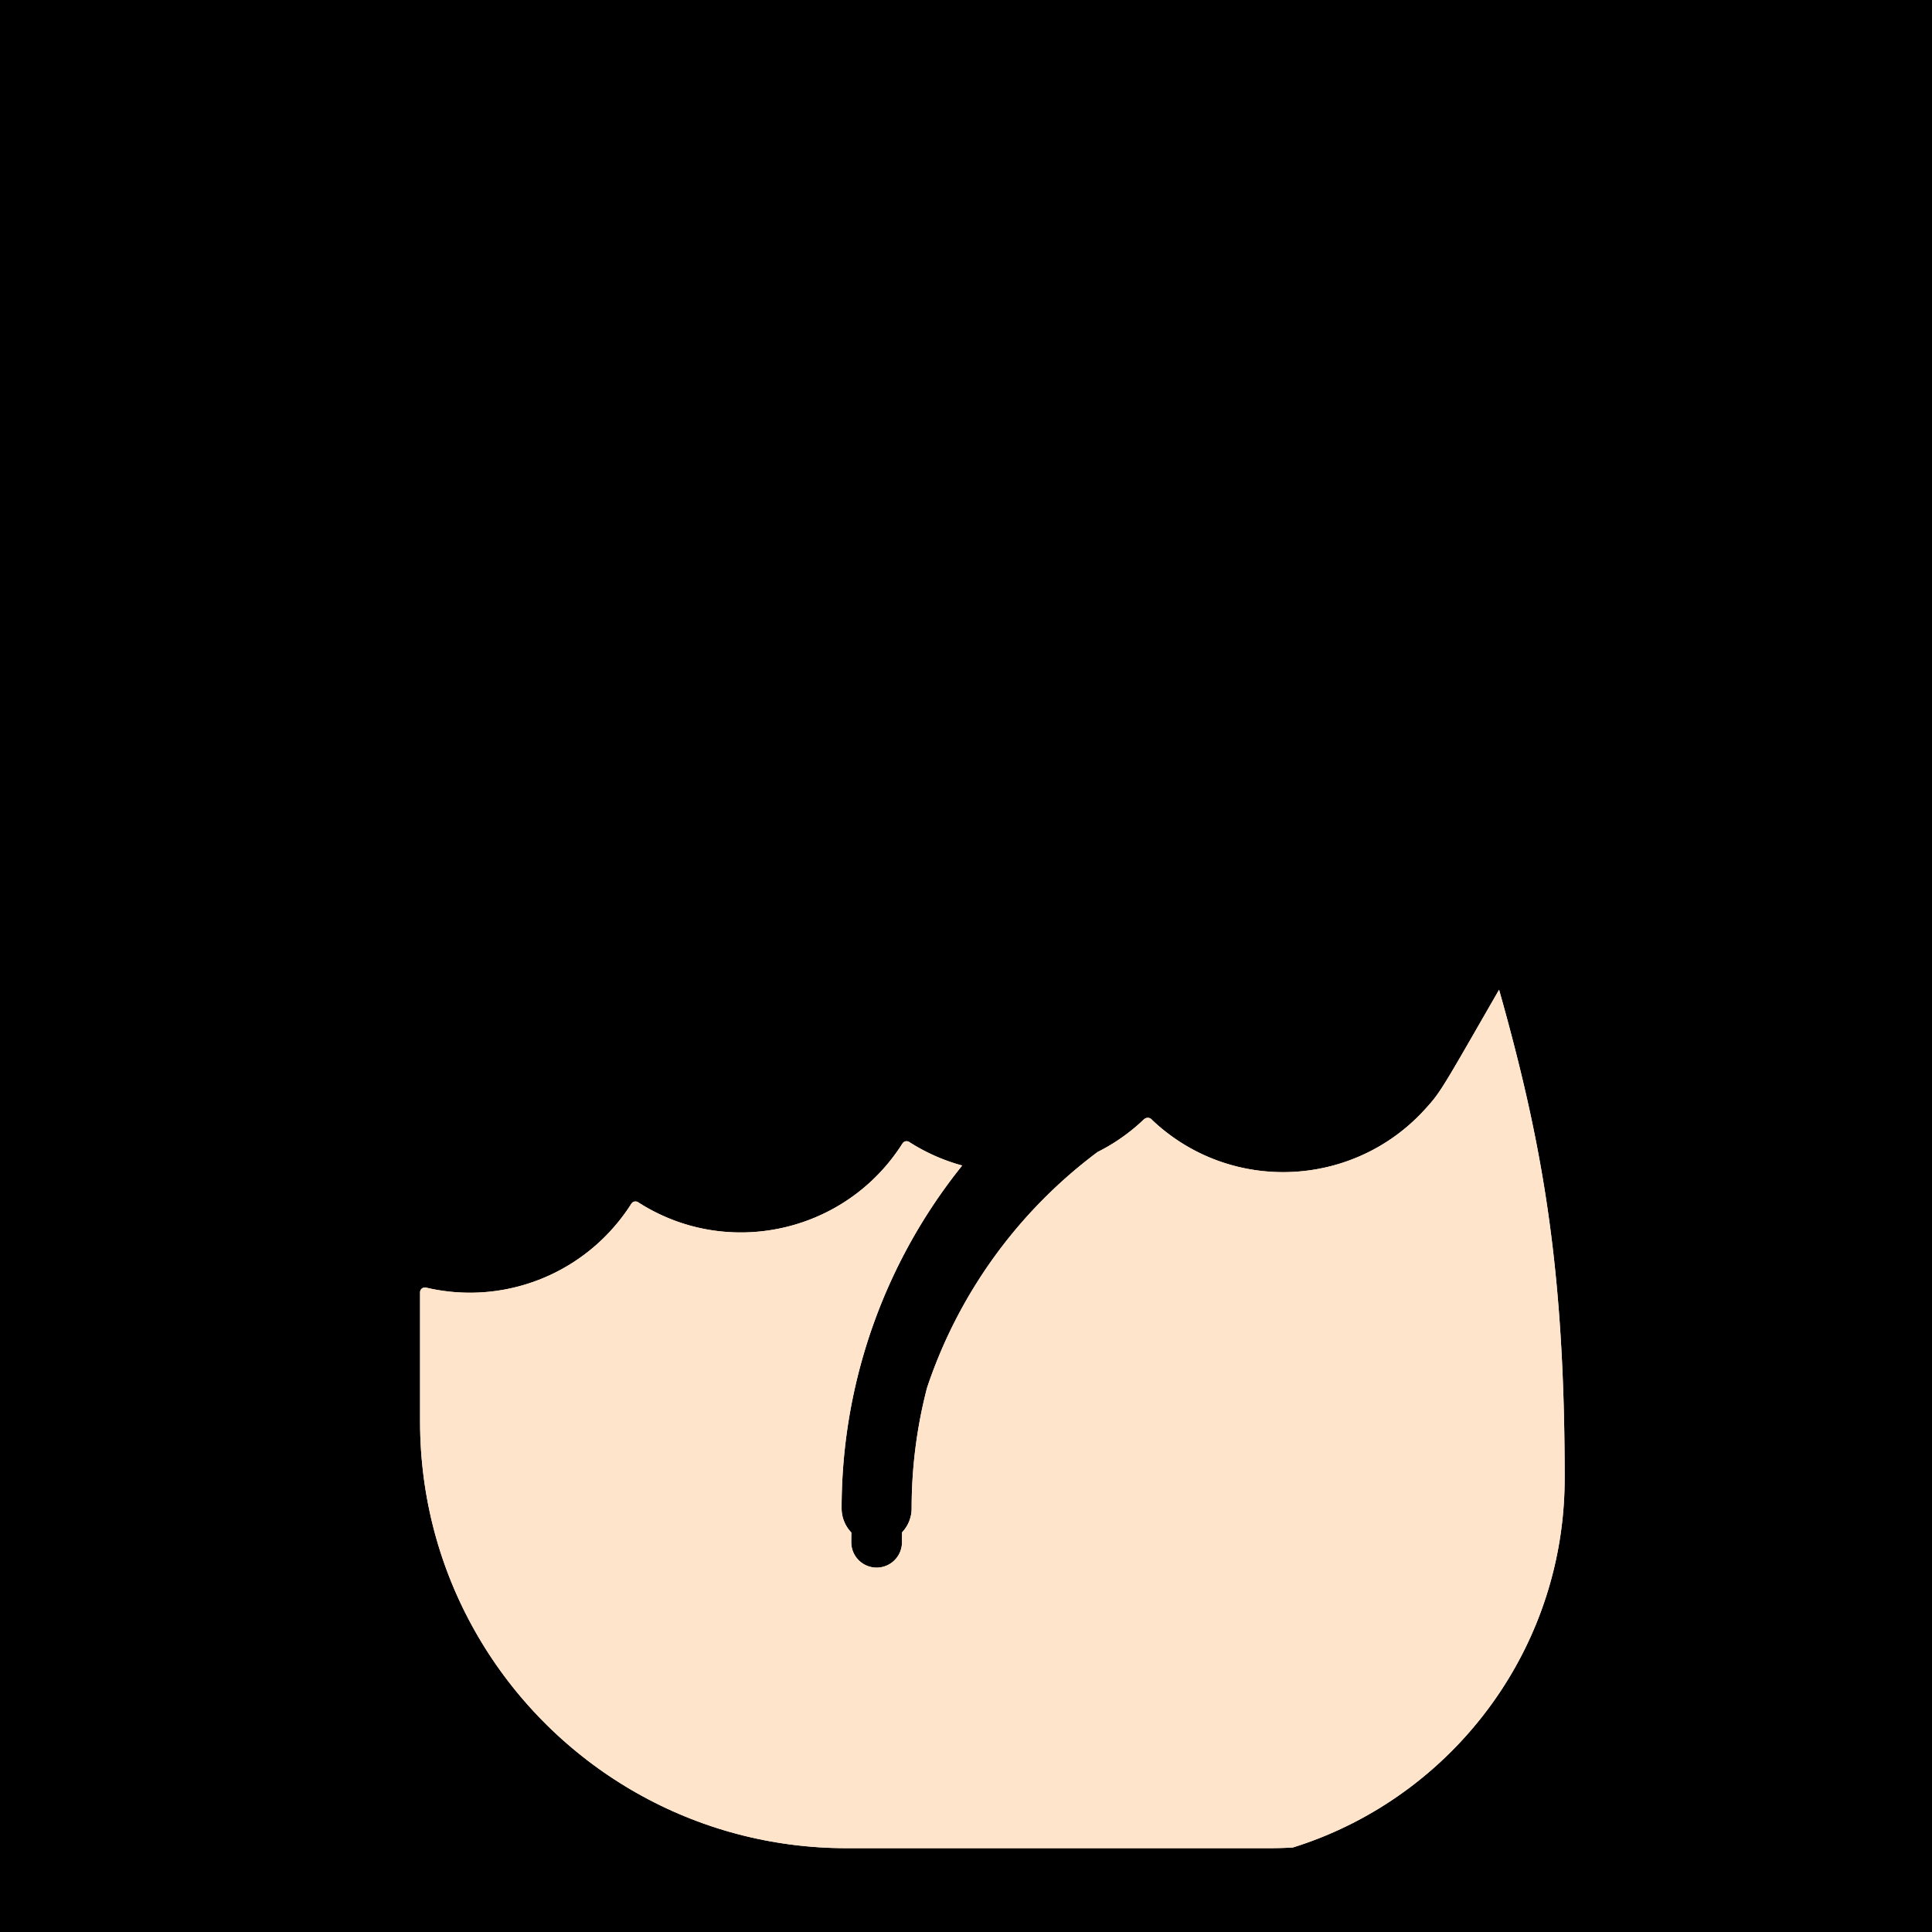 <ns0:svg xmlns:ns0="http://www.w3.org/2000/svg" viewBox="0.0 0.0 200.0 200.0" height="200.0px" width="200.0px"><ns0:rect x="0" y="0" width="100%" height="100%" fill="black" /><ns0:g id="highlighted-segment"><ns0:path fill="#ffe4cc" fill-opacity="1.0" filling="0" d="M 155.022 102.738 L 154.828 103.076 L 154.638 103.407 L 154.452 103.73 L 154.27 104.046 L 154.092 104.355 L 153.918 104.657 L 153.749 104.953 L 153.583 105.241 L 153.421 105.522 L 153.263 105.797 L 153.109 106.066 L 152.958 106.328 L 152.811 106.583 L 152.668 106.832 L 152.528 107.076 L 152.391 107.313 L 152.258 107.544 L 152.128 107.77 L 152.001 107.989 L 151.878 108.203 L 151.757 108.412 L 151.64 108.615 L 151.526 108.812 L 151.414 109.005 L 151.306 109.192 L 151.2 109.374 L 151.097 109.551 L 150.996 109.723 L 150.899 109.891 L 150.803 110.053 L 150.711 110.212 L 150.62 110.365 L 150.533 110.515 L 150.447 110.66 L 150.364 110.8 L 150.282 110.937 L 150.203 111.07 L 150.126 111.199 L 150.051 111.324 L 149.978 111.445 L 149.907 111.562 L 149.838 111.676 L 149.77 111.787 L 149.704 111.894 L 149.64 111.998 L 149.577 112.099 L 149.516 112.197 L 149.457 112.292 L 149.398 112.384 L 149.341 112.473 L 149.286 112.56 L 149.231 112.644 L 149.178 112.725 L 149.125 112.805 L 149.074 112.881 L 149.024 112.956 L 148.975 113.029 L 148.926 113.099 L 148.878 113.168 L 148.831 113.235 L 148.785 113.301 L 148.739 113.365 L 148.693 113.427 L 148.649 113.488 L 148.604 113.548 L 148.56 113.606 L 148.516 113.664 L 148.472 113.721 L 148.428 113.777 L 148.384 113.832 L 148.34 113.887 L 148.297 113.941 L 148.252 113.995 L 148.208 114.048 L 148.163 114.102 L 148.118 114.155 L 148.072 114.209 L 148.026 114.262 L 147.979 114.316 L 147.931 114.37 L 147.883 114.425 L 147.834 114.481 L 147.784 114.537 L 147.733 114.593 L 147.681 114.651 L 147.627 114.71 L 147.573 114.769 L 147.518 114.829 L 147.289 115.077 L 147.059 115.319 L 146.826 115.555 L 146.59 115.787 L 146.351 116.014 L 146.108 116.236 L 145.863 116.454 L 145.616 116.667 L 145.365 116.875 L 145.112 117.079 L 144.856 117.278 L 144.598 117.472 L 144.337 117.661 L 144.074 117.846 L 143.808 118.026 L 143.541 118.201 L 143.27 118.371 L 142.998 118.537 L 142.724 118.698 L 142.447 118.854 L 142.169 119.006 L 141.888 119.153 L 141.606 119.295 L 141.322 119.432 L 141.036 119.565 L 140.748 119.693 L 140.459 119.816 L 140.168 119.934 L 139.876 120.047 L 139.582 120.156 L 139.287 120.26 L 138.99 120.36 L 138.692 120.454 L 138.393 120.544 L 138.093 120.629 L 137.792 120.709 L 137.489 120.784 L 137.186 120.855 L 136.882 120.92 L 136.577 120.981 L 136.271 121.038 L 135.965 121.089 L 135.658 121.136 L 135.35 121.177 L 135.042 121.214 L 134.733 121.246 L 134.424 121.274 L 134.114 121.296 L 133.804 121.314 L 133.494 121.327 L 133.184 121.335 L 132.874 121.338 L 132.564 121.336 L 132.253 121.33 L 131.943 121.318 L 131.633 121.302 L 131.323 121.281 L 131.014 121.255 L 130.705 121.225 L 130.396 121.189 L 130.087 121.149 L 129.779 121.103 L 129.472 121.053 L 129.166 120.998 L 128.86 120.938 L 128.554 120.873 L 128.25 120.804 L 127.947 120.729 L 127.644 120.65 L 127.343 120.566 L 127.042 120.476 L 126.743 120.382 L 126.445 120.283 L 126.148 120.18 L 125.853 120.071 L 125.558 119.957 L 125.266 119.839 L 124.974 119.715 L 124.685 119.587 L 124.397 119.454 L 124.11 119.315 L 123.826 119.172 L 123.543 119.024 L 123.262 118.871 L 122.983 118.713 L 122.706 118.551 L 122.431 118.383 L 122.158 118.21 L 121.887 118.032 L 121.619 117.85 L 121.352 117.662 L 121.089 117.47 L 120.827 117.272 L 120.568 117.07 L 120.311 116.862 L 120.058 116.65 L 119.806 116.433 L 119.558 116.21 L 119.31 115.981 L 119.307 115.978 L 119.304 115.975 L 119.301 115.972 L 119.298 115.97 L 119.295 115.967 L 119.293 115.964 L 119.29 115.961 L 119.287 115.958 L 119.284 115.955 L 119.281 115.952 L 119.278 115.948 L 119.275 115.944 L 119.271 115.94 L 119.267 115.935 L 119.263 115.931 L 119.262 115.93 L 119.258 115.926 L 119.257 115.924 L 119.253 115.92 L 119.251 115.918 L 119.247 115.914 L 119.244 115.911 L 119.241 115.907 L 119.237 115.903 L 119.234 115.899 L 119.229 115.894 L 119.225 115.89 L 119.219 115.884 L 119.216 115.881 L 119.208 115.873 L 119.205 115.87 L 119.196 115.862 L 119.193 115.859 L 119.181 115.849 L 119.178 115.846 L 119.165 115.835 L 119.162 115.833 L 119.146 115.821 L 119.143 115.819 L 119.124 115.806 L 119.121 115.804 L 119.099 115.79 L 119.096 115.788 L 119.071 115.774 L 119.068 115.773 L 119.039 115.759 L 119.036 115.758 L 119.004 115.745 L 119.001 115.744 L 118.967 115.733 L 118.963 115.732 L 118.926 115.723 L 118.923 115.723 L 118.884 115.717 L 118.881 115.716 L 118.842 115.713 L 118.839 115.713 L 118.8 115.713 L 118.797 115.713 L 118.76 115.716 L 118.757 115.716 L 118.722 115.722 L 118.718 115.722 L 118.686 115.729 L 118.683 115.73 L 118.654 115.739 L 118.65 115.74 L 118.625 115.749 L 118.621 115.75 L 118.598 115.76 L 118.594 115.761 L 118.574 115.771 L 118.57 115.773 L 118.553 115.782 L 118.548 115.784 L 118.533 115.792 L 118.529 115.795 L 118.516 115.803 L 118.511 115.806 L 118.5 115.813 L 118.495 115.816 L 118.485 115.823 L 118.48 115.827 L 118.472 115.833 L 118.466 115.836 L 118.459 115.842 L 118.454 115.846 L 118.447 115.851 L 118.442 115.855 L 118.436 115.86 L 118.43 115.865 L 118.426 115.868 L 118.42 115.874 L 118.416 115.877 L 118.409 115.882 L 118.406 115.885 L 118.399 115.891 L 118.396 115.894 L 118.389 115.9 L 118.387 115.902 L 118.38 115.908 L 118.377 115.91 L 118.37 115.917 L 118.368 115.919 L 118.36 115.926 L 118.359 115.927 L 118.351 115.935 L 118.349 115.936 L 118.341 115.944 L 118.34 115.945 L 118.331 115.953 L 118.33 115.954 L 118.321 115.962 L 118.321 115.963 L 118.311 115.972 L 118.311 115.972 L 118.301 115.981 L 118.301 115.982 L 118.29 115.992 L 118.28 116.002 L 118.269 116.012 L 118.258 116.023 L 118.246 116.034 L 118.234 116.045 L 118.222 116.057 L 118.209 116.069 L 118.196 116.081 L 118.183 116.094 L 118.169 116.107 L 118.155 116.12 L 118.14 116.134 L 118.125 116.148 L 118.109 116.163 L 118.093 116.178 L 118.076 116.193 L 118.059 116.209 L 118.042 116.225 L 118.023 116.242 L 118.005 116.259 L 117.985 116.276 L 117.965 116.294 L 117.945 116.313 L 117.924 116.332 L 117.902 116.351 L 117.88 116.371 L 117.857 116.391 L 117.833 116.412 L 117.809 116.433 L 117.784 116.455 L 117.759 116.477 L 117.732 116.5 L 117.732 116.501 L 117.694 116.533 L 117.656 116.566 L 117.619 116.598 L 117.581 116.63 L 117.544 116.662 L 117.506 116.694 L 117.468 116.726 L 117.43 116.757 L 117.392 116.789 L 117.354 116.821 L 117.316 116.852 L 117.278 116.884 L 117.239 116.915 L 117.201 116.946 L 117.162 116.977 L 117.124 117.008 L 117.085 117.039 L 117.047 117.07 L 117.008 117.101 L 116.969 117.131 L 116.93 117.162 L 116.891 117.192 L 116.852 117.222 L 116.813 117.253 L 116.773 117.283 L 116.734 117.313 L 116.694 117.343 L 116.655 117.373 L 116.615 117.402 L 116.576 117.432 L 116.536 117.462 L 116.496 117.491 L 116.456 117.521 L 116.416 117.55 L 116.376 117.579 L 116.336 117.608 L 116.296 117.637 L 116.256 117.666 L 116.215 117.695 L 116.175 117.723 L 116.134 117.752 L 116.094 117.78 L 116.053 117.809 L 116.012 117.837 L 115.972 117.865 L 115.931 117.893 L 115.89 117.921 L 115.849 117.949 L 115.808 117.977 L 115.766 118.005 L 115.725 118.032 L 115.684 118.06 L 115.642 118.087 L 115.601 118.114 L 115.559 118.141 L 115.518 118.168 L 115.476 118.195 L 115.434 118.222 L 115.393 118.249 L 115.351 118.276 L 115.309 118.302 L 115.267 118.329 L 115.225 118.355 L 115.182 118.381 L 115.14 118.407 L 115.098 118.433 L 115.055 118.459 L 115.013 118.485 L 114.97 118.511 L 114.928 118.536 L 114.885 118.562 L 114.842 118.587 L 114.8 118.613 L 114.757 118.638 L 114.714 118.663 L 114.671 118.688 L 114.628 118.713 L 114.585 118.737 L 114.541 118.762 L 114.498 118.786 L 114.455 118.811 L 114.411 118.835 L 114.368 118.859 L 114.324 118.884 L 114.281 118.907 L 114.237 118.931 L 114.193 118.955 L 114.15 118.979 L 114.106 119.002 L 114.062 119.026 L 114.018 119.049 L 113.974 119.072 L 113.93 119.095 L 113.885 119.118 L 113.841 119.141 L 113.797 119.164 L 113.752 119.187 L 113.708 119.209 L 113.663 119.232 L 113.624 119.254 L 113.587 119.279 L 113.209 119.564 L 113.206 119.567 L 112.831 119.855 L 112.828 119.858 L 112.457 120.15 L 112.453 120.152 L 112.085 120.447 L 112.081 120.45 L 111.716 120.748 L 111.713 120.751 L 111.351 121.052 L 111.347 121.055 L 110.988 121.359 L 110.985 121.362 L 110.629 121.669 L 110.626 121.672 L 110.274 121.982 L 110.27 121.986 L 109.921 122.299 L 109.917 122.302 L 109.571 122.618 L 109.568 122.622 L 109.225 122.941 L 109.222 122.944 L 108.882 123.266 L 108.879 123.27 L 108.543 123.595 L 108.54 123.598 L 108.207 123.926 L 108.203 123.93 L 107.874 124.261 L 107.87 124.264 L 107.544 124.598 L 107.541 124.602 L 107.218 124.938 L 107.215 124.942 L 106.895 125.282 L 106.892 125.285 L 106.575 125.627 L 106.572 125.631 L 106.259 125.976 L 106.256 125.98 L 105.946 126.328 L 105.943 126.331 L 105.637 126.682 L 105.634 126.685 L 105.331 127.039 L 105.328 127.042 L 105.029 127.398 L 105.026 127.402 L 104.73 127.761 L 104.727 127.764 L 104.435 128.126 L 104.432 128.129 L 104.143 128.493 L 104.14 128.497 L 103.854 128.863 L 103.852 128.867 L 103.57 129.236 L 103.567 129.24 L 103.288 129.611 L 103.286 129.615 L 103.011 129.989 L 103.008 129.993 L 102.737 130.369 L 102.734 130.373 L 102.466 130.752 L 102.463 130.756 L 102.199 131.137 L 102.197 131.141 L 101.936 131.525 L 101.933 131.529 L 101.676 131.915 L 101.674 131.919 L 101.42 132.307 L 101.418 132.311 L 101.168 132.702 L 101.166 132.706 L 100.92 133.099 L 100.917 133.103 L 100.675 133.498 L 100.672 133.502 L 100.434 133.899 L 100.431 133.903 L 100.196 134.303 L 100.194 134.307 L 99.963 134.709 L 99.961 134.713 L 99.733 135.117 L 99.731 135.121 L 99.507 135.527 L 99.505 135.531 L 99.285 135.94 L 99.283 135.944 L 99.066 136.354 L 99.064 136.358 L 98.852 136.771 L 98.85 136.775 L 98.641 137.189 L 98.639 137.193 L 98.434 137.61 L 98.432 137.614 L 98.231 138.032 L 98.229 138.036 L 98.032 138.457 L 98.031 138.461 L 97.837 138.883 L 97.835 138.887 L 97.646 139.311 L 97.644 139.316 L 97.459 139.742 L 97.457 139.746 L 97.276 140.174 L 97.274 140.178 L 97.097 140.608 L 97.095 140.612 L 96.921 141.043 L 96.92 141.048 L 96.75 141.481 L 96.748 141.485 L 96.583 141.92 L 96.581 141.924 L 96.42 142.361 L 96.418 142.365 L 96.261 142.804 L 96.259 142.808 L 96.106 143.248 L 96.104 143.253 L 95.97 143.65 L 95.903 143.905 L 95.775 144.42 L 95.652 144.937 L 95.534 145.456 L 95.422 145.976 L 95.316 146.498 L 95.215 147.022 L 95.12 147.547 L 95.03 148.074 L 94.946 148.602 L 94.868 149.132 L 94.795 149.663 L 94.728 150.196 L 94.666 150.73 L 94.611 151.265 L 94.561 151.802 L 94.517 152.34 L 94.478 152.879 L 94.446 153.419 L 94.419 153.961 L 94.398 154.503 L 94.384 155.047 L 94.375 155.592 L 94.372 156.14 L 94.372 156.141 L 94.371 156.193 L 94.371 156.202 L 94.37 156.254 L 94.37 156.262 L 94.367 156.314 L 94.367 156.322 L 94.364 156.373 L 94.364 156.381 L 94.36 156.433 L 94.359 156.441 L 94.354 156.492 L 94.354 156.5 L 94.348 156.551 L 94.347 156.559 L 94.341 156.61 L 94.34 156.618 L 94.333 156.668 L 94.332 156.676 L 94.324 156.726 L 94.323 156.734 L 94.314 156.784 L 94.313 156.792 L 94.303 156.842 L 94.302 156.85 L 94.291 156.899 L 94.29 156.907 L 94.279 156.956 L 94.277 156.964 L 94.265 157.012 L 94.263 157.02 L 94.251 157.068 L 94.249 157.076 L 94.235 157.124 L 94.233 157.132 L 94.219 157.18 L 94.217 157.187 L 94.202 157.235 L 94.2 157.243 L 94.184 157.29 L 94.182 157.297 L 94.166 157.344 L 94.163 157.352 L 94.146 157.398 L 94.143 157.406 L 94.126 157.452 L 94.123 157.459 L 94.105 157.505 L 94.102 157.512 L 94.083 157.558 L 94.079 157.565 L 94.06 157.61 L 94.057 157.617 L 94.036 157.662 L 94.033 157.669 L 94.012 157.713 L 94.008 157.72 L 93.987 157.764 L 93.983 157.771 L 93.961 157.815 L 93.957 157.822 L 93.934 157.865 L 93.93 157.872 L 93.907 157.914 L 93.903 157.921 L 93.878 157.963 L 93.875 157.97 L 93.85 158.012 L 93.846 158.019 L 93.82 158.06 L 93.816 158.067 L 93.79 158.108 L 93.785 158.114 L 93.758 158.155 L 93.754 158.161 L 93.727 158.201 L 93.722 158.208 L 93.694 158.247 L 93.69 158.254 L 93.661 158.293 L 93.656 158.299 L 93.627 158.338 L 93.622 158.344 L 93.593 158.382 L 93.588 158.388 L 93.557 158.426 L 93.553 158.432 L 93.522 158.47 L 93.517 158.475 L 93.485 158.512 L 93.48 158.518 L 93.448 158.554 L 93.443 158.56 L 93.41 158.596 L 93.405 158.602 L 93.382 158.626 L 93.381 158.678 L 93.381 158.683 L 93.374 159.164 L 93.374 159.169 L 93.372 159.649 L 93.371 159.697 L 93.37 159.74 L 93.368 159.784 L 93.366 159.827 L 93.363 159.871 L 93.359 159.914 L 93.354 159.956 L 93.349 159.999 L 93.343 160.041 L 93.337 160.083 L 93.329 160.125 L 93.321 160.167 L 93.313 160.208 L 93.304 160.249 L 93.294 160.29 L 93.283 160.331 L 93.272 160.371 L 93.261 160.411 L 93.248 160.451 L 93.235 160.49 L 93.222 160.53 L 93.208 160.569 L 93.193 160.607 L 93.178 160.646 L 93.162 160.684 L 93.145 160.722 L 93.128 160.759 L 93.11 160.796 L 93.092 160.833 L 93.073 160.87 L 93.054 160.906 L 93.034 160.942 L 93.014 160.977 L 92.993 161.012 L 92.971 161.047 L 92.949 161.082 L 92.927 161.116 L 92.904 161.149 L 92.88 161.183 L 92.856 161.216 L 92.831 161.248 L 92.806 161.28 L 92.781 161.312 L 92.755 161.344 L 92.728 161.375 L 92.701 161.405 L 92.674 161.435 L 92.646 161.465 L 92.618 161.494 L 92.589 161.523 L 92.56 161.551 L 92.53 161.579 L 92.5 161.607 L 92.469 161.634 L 92.438 161.66 L 92.407 161.686 L 92.375 161.712 L 92.343 161.737 L 92.31 161.761 L 92.277 161.786 L 92.244 161.809 L 92.21 161.832 L 92.176 161.855 L 92.142 161.877 L 92.107 161.898 L 92.072 161.919 L 92.036 161.94 L 92 161.959 L 91.964 161.979 L 91.928 161.998 L 91.891 162.016 L 91.854 162.033 L 91.816 162.051 L 91.778 162.067 L 91.74 162.083 L 91.702 162.098 L 91.663 162.113 L 91.624 162.127 L 91.585 162.141 L 91.546 162.154 L 91.506 162.166 L 91.466 162.178 L 91.425 162.189 L 91.385 162.199 L 91.344 162.209 L 91.303 162.218 L 91.261 162.227 L 91.22 162.235 L 91.178 162.242 L 91.136 162.249 L 91.094 162.254 L 91.051 162.26 L 91.008 162.264 L 90.965 162.268 L 90.922 162.271 L 90.879 162.274 L 90.835 162.276 L 90.791 162.277 L 90.747 162.277 L 90.703 162.277 L 90.659 162.276 L 90.616 162.274 L 90.572 162.271 L 90.529 162.268 L 90.486 162.264 L 90.443 162.26 L 90.401 162.254 L 90.359 162.249 L 90.316 162.242 L 90.275 162.235 L 90.233 162.227 L 90.192 162.218 L 90.151 162.209 L 90.11 162.199 L 90.069 162.189 L 90.029 162.178 L 89.989 162.166 L 89.949 162.154 L 89.909 162.141 L 89.87 162.127 L 89.831 162.113 L 89.792 162.098 L 89.754 162.083 L 89.716 162.067 L 89.678 162.051 L 89.641 162.033 L 89.603 162.016 L 89.567 161.998 L 89.53 161.979 L 89.494 161.959 L 89.458 161.94 L 89.423 161.919 L 89.387 161.898 L 89.353 161.877 L 89.318 161.855 L 89.284 161.832 L 89.25 161.809 L 89.217 161.786 L 89.184 161.761 L 89.151 161.737 L 89.119 161.712 L 89.088 161.686 L 89.056 161.66 L 89.025 161.634 L 88.995 161.607 L 88.965 161.579 L 88.935 161.551 L 88.906 161.523 L 88.877 161.494 L 88.848 161.465 L 88.821 161.435 L 88.793 161.405 L 88.766 161.375 L 88.74 161.344 L 88.714 161.312 L 88.688 161.28 L 88.663 161.248 L 88.638 161.216 L 88.614 161.183 L 88.591 161.149 L 88.568 161.116 L 88.545 161.082 L 88.523 161.047 L 88.502 161.012 L 88.481 160.977 L 88.46 160.942 L 88.44 160.906 L 88.421 160.87 L 88.402 160.833 L 88.384 160.796 L 88.366 160.759 L 88.349 160.722 L 88.333 160.684 L 88.317 160.646 L 88.301 160.607 L 88.287 160.569 L 88.273 160.53 L 88.259 160.49 L 88.246 160.451 L 88.234 160.411 L 88.222 160.371 L 88.211 160.331 L 88.2 160.29 L 88.191 160.249 L 88.181 160.208 L 88.173 160.167 L 88.165 160.125 L 88.158 160.083 L 88.151 160.041 L 88.145 159.999 L 88.14 159.956 L 88.135 159.914 L 88.132 159.871 L 88.128 159.827 L 88.126 159.784 L 88.124 159.74 L 88.123 159.697 L 88.123 159.651 L 88.124 159.223 L 88.129 158.794 L 88.132 158.647 L 88.128 158.642 L 88.123 158.637 L 88.09 158.602 L 88.084 158.596 L 88.052 158.56 L 88.047 158.554 L 88.014 158.518 L 88.009 158.512 L 87.978 158.475 L 87.973 158.47 L 87.942 158.432 L 87.937 158.426 L 87.907 158.388 L 87.902 158.382 L 87.872 158.344 L 87.867 158.338 L 87.838 158.299 L 87.833 158.293 L 87.805 158.254 L 87.8 158.247 L 87.772 158.208 L 87.768 158.201 L 87.74 158.161 L 87.736 158.155 L 87.709 158.114 L 87.705 158.108 L 87.679 158.067 L 87.674 158.06 L 87.649 158.019 L 87.645 158.012 L 87.62 157.97 L 87.616 157.963 L 87.592 157.921 L 87.588 157.914 L 87.564 157.872 L 87.56 157.865 L 87.537 157.822 L 87.534 157.815 L 87.511 157.771 L 87.508 157.764 L 87.486 157.72 L 87.483 157.713 L 87.462 157.669 L 87.458 157.662 L 87.438 157.617 L 87.435 157.61 L 87.415 157.565 L 87.412 157.558 L 87.393 157.512 L 87.39 157.505 L 87.372 157.459 L 87.369 157.452 L 87.351 157.406 L 87.348 157.398 L 87.331 157.352 L 87.329 157.344 L 87.313 157.297 L 87.31 157.29 L 87.295 157.243 L 87.292 157.235 L 87.277 157.187 L 87.275 157.18 L 87.261 157.132 L 87.259 157.124 L 87.246 157.076 L 87.244 157.068 L 87.231 157.02 L 87.229 157.012 L 87.217 156.964 L 87.216 156.956 L 87.205 156.907 L 87.203 156.899 L 87.193 156.85 L 87.191 156.842 L 87.182 156.792 L 87.18 156.784 L 87.172 156.734 L 87.17 156.726 L 87.163 156.676 L 87.161 156.668 L 87.154 156.618 L 87.153 156.61 L 87.147 156.559 L 87.146 156.551 L 87.141 156.5 L 87.14 156.492 L 87.135 156.441 L 87.135 156.433 L 87.131 156.381 L 87.13 156.373 L 87.127 156.322 L 87.127 156.314 L 87.125 156.262 L 87.125 156.254 L 87.123 156.202 L 87.123 156.193 L 87.123 156.141 L 87.123 156.135 L 87.124 155.707 L 87.124 155.703 L 87.129 155.275 L 87.129 155.271 L 87.137 154.843 L 87.137 154.839 L 87.149 154.412 L 87.149 154.409 L 87.163 153.982 L 87.163 153.978 L 87.181 153.552 L 87.181 153.549 L 87.202 153.123 L 87.202 153.119 L 87.227 152.695 L 87.227 152.691 L 87.254 152.267 L 87.254 152.263 L 87.285 151.84 L 87.285 151.836 L 87.318 151.413 L 87.319 151.409 L 87.355 150.987 L 87.356 150.983 L 87.396 150.562 L 87.396 150.558 L 87.439 150.138 L 87.439 150.134 L 87.486 149.714 L 87.486 149.71 L 87.535 149.291 L 87.536 149.287 L 87.588 148.868 L 87.588 148.865 L 87.644 148.447 L 87.644 148.443 L 87.703 148.026 L 87.703 148.022 L 87.765 147.606 L 87.765 147.602 L 87.83 147.187 L 87.831 147.183 L 87.898 146.769 L 87.899 146.765 L 87.97 146.351 L 87.97 146.347 L 88.044 145.934 L 88.045 145.931 L 88.122 145.519 L 88.122 145.515 L 88.202 145.104 L 88.203 145.1 L 88.286 144.69 L 88.286 144.686 L 88.372 144.277 L 88.373 144.273 L 88.462 143.864 L 88.463 143.861 L 88.555 143.453 L 88.555 143.449 L 88.65 143.043 L 88.651 143.039 L 88.749 142.633 L 88.75 142.63 L 88.85 142.225 L 88.851 142.221 L 88.955 141.818 L 88.956 141.814 L 89.063 141.411 L 89.064 141.408 L 89.173 141.006 L 89.174 141.002 L 89.287 140.602 L 89.288 140.598 L 89.403 140.198 L 89.404 140.195 L 89.522 139.796 L 89.524 139.793 L 89.645 139.395 L 89.646 139.392 L 89.77 138.995 L 89.771 138.992 L 89.898 138.596 L 89.899 138.593 L 90.029 138.198 L 90.03 138.195 L 90.163 137.802 L 90.164 137.798 L 90.3 137.406 L 90.301 137.403 L 90.44 137.012 L 90.441 137.009 L 90.582 136.619 L 90.583 136.615 L 90.727 136.227 L 90.729 136.224 L 90.876 135.836 L 90.877 135.833 L 91.027 135.447 L 91.028 135.443 L 91.181 135.059 L 91.182 135.055 L 91.337 134.672 L 91.339 134.668 L 91.497 134.286 L 91.498 134.283 L 91.659 133.902 L 91.661 133.898 L 91.824 133.518 L 91.826 133.515 L 91.992 133.137 L 91.994 133.133 L 92.163 132.756 L 92.165 132.753 L 92.336 132.377 L 92.338 132.374 L 92.513 131.999 L 92.514 131.996 L 92.692 131.623 L 92.693 131.62 L 92.873 131.248 L 92.875 131.245 L 93.058 130.874 L 93.059 130.871 L 93.245 130.502 L 93.247 130.499 L 93.435 130.131 L 93.437 130.128 L 93.627 129.762 L 93.629 129.759 L 93.823 129.394 L 93.824 129.391 L 94.021 129.028 L 94.022 129.025 L 94.221 128.663 L 94.223 128.66 L 94.425 128.3 L 94.426 128.297 L 94.631 127.938 L 94.632 127.935 L 94.839 127.578 L 94.841 127.574 L 95.05 127.219 L 95.052 127.216 L 95.264 126.862 L 95.266 126.859 L 95.481 126.506 L 95.483 126.503 L 95.7 126.152 L 95.702 126.149 L 95.922 125.8 L 95.924 125.797 L 96.146 125.449 L 96.148 125.446 L 96.373 125.1 L 96.375 125.097 L 96.603 124.752 L 96.605 124.749 L 96.835 124.406 L 96.837 124.403 L 97.069 124.062 L 97.071 124.059 L 97.306 123.72 L 97.309 123.717 L 97.546 123.379 L 97.548 123.376 L 97.789 123.04 L 97.791 123.037 L 98.033 122.703 L 98.035 122.7 L 98.281 122.367 L 98.283 122.364 L 98.53 122.033 L 98.533 122.03 L 98.783 121.701 L 98.785 121.699 L 99.038 121.371 L 99.04 121.368 L 99.295 121.043 L 99.297 121.04 L 99.555 120.716 L 99.557 120.713 L 99.605 120.654 L 99.534 120.634 L 99.446 120.61 L 99.358 120.585 L 99.271 120.56 L 99.183 120.534 L 99.096 120.508 L 99.009 120.482 L 98.922 120.455 L 98.836 120.428 L 98.749 120.4 L 98.663 120.372 L 98.577 120.344 L 98.491 120.316 L 98.406 120.287 L 98.32 120.257 L 98.235 120.227 L 98.15 120.197 L 98.065 120.167 L 97.981 120.136 L 97.896 120.105 L 97.812 120.073 L 97.728 120.041 L 97.644 120.009 L 97.561 119.976 L 97.478 119.943 L 97.394 119.91 L 97.312 119.876 L 97.229 119.842 L 97.146 119.808 L 97.064 119.773 L 96.982 119.738 L 96.9 119.703 L 96.819 119.667 L 96.738 119.631 L 96.656 119.594 L 96.576 119.558 L 96.495 119.521 L 96.415 119.483 L 96.334 119.445 L 96.255 119.407 L 96.175 119.369 L 96.095 119.33 L 96.016 119.291 L 95.937 119.252 L 95.859 119.212 L 95.78 119.172 L 95.702 119.132 L 95.624 119.091 L 95.546 119.05 L 95.469 119.009 L 95.391 118.967 L 95.314 118.926 L 95.238 118.883 L 95.161 118.841 L 95.085 118.798 L 95.009 118.755 L 94.934 118.712 L 94.858 118.668 L 94.783 118.624 L 94.708 118.58 L 94.633 118.535 L 94.559 118.49 L 94.485 118.445 L 94.411 118.4 L 94.338 118.354 L 94.264 118.308 L 94.192 118.262 L 94.118 118.215 L 94.075 118.19 L 94.031 118.17 L 93.984 118.155 L 93.937 118.144 L 93.888 118.137 L 93.839 118.136 L 93.79 118.139 L 93.742 118.147 L 93.695 118.16 L 93.649 118.177 L 93.605 118.199 L 93.564 118.225 L 93.525 118.254 L 93.489 118.288 L 93.457 118.325 L 93.428 118.365 L 93.245 118.648 L 93.061 118.924 L 92.872 119.196 L 92.68 119.463 L 92.484 119.727 L 92.285 119.986 L 92.082 120.242 L 91.876 120.493 L 91.666 120.74 L 91.452 120.983 L 91.236 121.221 L 91.016 121.456 L 90.793 121.686 L 90.566 121.912 L 90.337 122.134 L 90.105 122.352 L 89.869 122.565 L 89.631 122.774 L 89.39 122.979 L 89.146 123.18 L 88.899 123.376 L 88.65 123.568 L 88.398 123.755 L 88.143 123.939 L 87.886 124.118 L 87.627 124.292 L 87.365 124.462 L 87.101 124.628 L 86.834 124.79 L 86.565 124.947 L 86.295 125.1 L 86.022 125.248 L 85.747 125.392 L 85.47 125.531 L 85.191 125.666 L 84.91 125.796 L 84.627 125.922 L 84.343 126.044 L 84.057 126.161 L 83.769 126.273 L 83.48 126.381 L 83.189 126.484 L 82.897 126.583 L 82.603 126.677 L 82.308 126.767 L 82.012 126.852 L 81.715 126.932 L 81.416 127.008 L 81.117 127.079 L 80.816 127.145 L 80.514 127.207 L 80.212 127.264 L 79.909 127.317 L 79.604 127.364 L 79.299 127.407 L 78.994 127.446 L 78.688 127.479 L 78.381 127.508 L 78.074 127.532 L 77.766 127.551 L 77.458 127.566 L 77.149 127.576 L 76.841 127.58 L 76.532 127.581 L 76.223 127.576 L 75.914 127.566 L 75.605 127.552 L 75.296 127.532 L 74.987 127.508 L 74.678 127.479 L 74.369 127.445 L 74.061 127.406 L 73.753 127.362 L 73.445 127.314 L 73.138 127.26 L 72.832 127.201 L 72.526 127.138 L 72.22 127.069 L 71.915 126.995 L 71.611 126.917 L 71.308 126.833 L 71.006 126.744 L 70.704 126.65 L 70.404 126.552 L 70.104 126.448 L 69.806 126.339 L 69.509 126.224 L 69.213 126.105 L 68.918 125.981 L 68.625 125.851 L 68.333 125.717 L 68.042 125.577 L 67.753 125.432 L 67.466 125.282 L 67.18 125.126 L 66.895 124.966 L 66.613 124.8 L 66.332 124.629 L 66.05 124.45 L 66.007 124.426 L 65.963 124.407 L 65.916 124.391 L 65.869 124.38 L 65.82 124.374 L 65.772 124.373 L 65.723 124.377 L 65.675 124.385 L 65.628 124.398 L 65.582 124.415 L 65.538 124.437 L 65.497 124.462 L 65.458 124.492 L 65.423 124.526 L 65.391 124.562 L 65.362 124.602 L 65.221 124.82 L 65.08 125.034 L 64.936 125.245 L 64.79 125.454 L 64.641 125.66 L 64.491 125.864 L 64.338 126.066 L 64.182 126.266 L 64.025 126.463 L 63.865 126.658 L 63.703 126.85 L 63.539 127.04 L 63.373 127.228 L 63.205 127.413 L 63.035 127.596 L 62.863 127.776 L 62.689 127.954 L 62.513 128.13 L 62.335 128.303 L 62.155 128.474 L 61.973 128.642 L 61.789 128.808 L 61.604 128.971 L 61.416 129.132 L 61.227 129.29 L 61.036 129.446 L 60.844 129.599 L 60.649 129.75 L 60.453 129.898 L 60.256 130.043 L 60.056 130.186 L 59.855 130.327 L 59.653 130.464 L 59.449 130.6 L 59.243 130.732 L 59.036 130.862 L 58.827 130.989 L 58.617 131.114 L 58.406 131.236 L 58.193 131.355 L 57.979 131.472 L 57.763 131.586 L 57.546 131.697 L 57.328 131.806 L 57.109 131.912 L 56.888 132.015 L 56.666 132.115 L 56.443 132.213 L 56.219 132.307 L 55.993 132.4 L 55.767 132.489 L 55.539 132.575 L 55.311 132.659 L 55.081 132.74 L 54.85 132.818 L 54.619 132.893 L 54.386 132.965 L 54.153 133.035 L 53.918 133.101 L 53.683 133.165 L 53.447 133.226 L 53.21 133.284 L 52.972 133.339 L 52.733 133.391 L 52.494 133.44 L 52.254 133.487 L 52.013 133.53 L 51.772 133.57 L 51.53 133.607 L 51.287 133.642 L 51.044 133.673 L 50.8 133.702 L 50.556 133.727 L 50.311 133.749 L 50.066 133.768 L 49.82 133.785 L 49.574 133.798 L 49.327 133.808 L 49.08 133.815 L 48.833 133.819 L 48.585 133.82 L 48.337 133.817 L 48.089 133.812 L 47.841 133.803 L 47.592 133.791 L 47.343 133.777 L 47.094 133.759 L 46.844 133.737 L 46.595 133.713 L 46.345 133.685 L 46.096 133.654 L 45.846 133.62 L 45.597 133.583 L 45.347 133.543 L 45.097 133.499 L 44.848 133.452 L 44.598 133.402 L 44.349 133.348 L 44.096 133.29 L 44.047 133.282 L 43.998 133.278 L 43.948 133.279 L 43.898 133.285 L 43.85 133.296 L 43.802 133.312 L 43.757 133.333 L 43.714 133.358 L 43.673 133.387 L 43.636 133.42 L 43.602 133.456 L 43.572 133.496 L 43.546 133.539 L 43.524 133.584 L 43.507 133.63 L 43.495 133.679 L 43.488 133.728 L 43.485 133.778 L 43.485 147.158 L 43.485 147.163 L 43.491 147.892 L 43.491 147.9 L 43.509 148.627 L 43.509 148.635 L 43.539 149.358 L 43.539 149.367 L 43.581 150.087 L 43.581 150.095 L 43.634 150.812 L 43.635 150.821 L 43.699 151.535 L 43.7 151.543 L 43.776 152.253 L 43.777 152.262 L 43.864 152.969 L 43.865 152.977 L 43.963 153.681 L 43.965 153.689 L 44.074 154.389 L 44.075 154.397 L 44.196 155.093 L 44.197 155.101 L 44.329 155.794 L 44.33 155.802 L 44.473 156.49 L 44.474 156.498 L 44.628 157.183 L 44.629 157.191 L 44.793 157.871 L 44.795 157.879 L 44.969 158.555 L 44.972 158.563 L 45.156 159.235 L 45.159 159.243 L 45.354 159.91 L 45.356 159.918 L 45.562 160.581 L 45.564 160.589 L 45.78 161.248 L 45.782 161.255 L 46.008 161.909 L 46.011 161.917 L 46.247 162.566 L 46.25 162.573 L 46.495 163.218 L 46.498 163.225 L 46.754 163.865 L 46.757 163.872 L 47.022 164.507 L 47.025 164.514 L 47.3 165.143 L 47.304 165.151 L 47.588 165.775 L 47.591 165.782 L 47.886 166.401 L 47.889 166.408 L 48.192 167.021 L 48.196 167.028 L 48.509 167.636 L 48.512 167.643 L 48.834 168.246 L 48.838 168.253 L 49.169 168.849 L 49.173 168.856 L 49.513 169.447 L 49.517 169.454 L 49.866 170.039 L 49.87 170.046 L 50.227 170.625 L 50.231 170.631 L 50.598 171.205 L 50.602 171.211 L 50.977 171.778 L 50.982 171.785 L 51.365 172.345 L 51.37 172.352 L 51.762 172.906 L 51.766 172.913 L 52.167 173.461 L 52.171 173.467 L 52.58 174.008 L 52.585 174.014 L 53.001 174.549 L 53.006 174.556 L 53.431 175.084 L 53.436 175.09 L 53.869 175.611 L 53.874 175.617 L 54.315 176.132 L 54.32 176.138 L 54.768 176.645 L 54.773 176.651 L 55.23 177.152 L 55.235 177.157 L 55.699 177.651 L 55.704 177.656 L 56.176 178.143 L 56.181 178.148 L 56.66 178.627 L 56.665 178.632 L 57.152 179.104 L 57.157 179.109 L 57.651 179.573 L 57.656 179.578 L 58.157 180.035 L 58.163 180.04 L 58.67 180.488 L 58.676 180.493 L 59.191 180.934 L 59.197 180.939 L 59.718 181.372 L 59.724 181.377 L 60.252 181.802 L 60.258 181.807 L 60.793 182.224 L 60.799 182.228 L 61.341 182.637 L 61.347 182.642 L 61.895 183.042 L 61.901 183.047 L 62.456 183.439 L 62.462 183.443 L 63.023 183.827 L 63.029 183.831 L 63.596 184.206 L 63.603 184.21 L 64.176 184.577 L 64.183 184.581 L 64.762 184.939 L 64.768 184.943 L 65.353 185.292 L 65.36 185.296 L 65.951 185.636 L 65.958 185.639 L 66.555 185.97 L 66.562 185.974 L 67.164 186.296 L 67.171 186.3 L 67.779 186.612 L 67.786 186.616 L 68.399 186.919 L 68.406 186.923 L 69.025 187.217 L 69.032 187.22 L 69.656 187.505 L 69.664 187.508 L 70.293 187.783 L 70.3 187.786 L 70.935 188.052 L 70.942 188.055 L 71.581 188.31 L 71.589 188.313 L 72.233 188.559 L 72.241 188.562 L 72.89 188.798 L 72.897 188.8 L 73.551 189.026 L 73.559 189.029 L 74.217 189.244 L 74.225 189.247 L 74.888 189.452 L 74.896 189.455 L 75.564 189.65 L 75.571 189.652 L 76.243 189.837 L 76.251 189.839 L 76.927 190.013 L 76.935 190.015 L 77.616 190.179 L 77.623 190.181 L 78.308 190.334 L 78.316 190.336 L 79.004 190.478 L 79.012 190.48 L 79.705 190.611 L 79.713 190.613 L 80.409 190.733 L 80.417 190.734 L 81.117 190.844 L 81.125 190.845 L 81.829 190.944 L 81.837 190.945 L 82.544 191.032 L 82.552 191.033 L 83.262 191.108 L 83.271 191.109 L 83.985 191.174 L 83.993 191.174 L 84.71 191.227 L 84.718 191.228 L 85.438 191.269 L 85.447 191.27 L 86.17 191.299 L 86.178 191.299 L 86.905 191.317 L 86.913 191.317 L 87.642 191.323 L 87.646 191.323 L 131.311 191.323 L 131.312 191.323 L 131.509 191.323 L 131.512 191.323 L 131.709 191.322 L 131.711 191.322 L 131.908 191.319 L 131.91 191.319 L 132.106 191.316 L 132.109 191.316 L 132.305 191.312 L 132.307 191.312 L 132.503 191.308 L 132.505 191.308 L 132.701 191.302 L 132.704 191.302 L 132.899 191.295 L 132.902 191.295 L 133.097 191.288 L 133.099 191.288 L 133.295 191.28 L 133.297 191.279 L 133.492 191.27 L 133.494 191.27 L 133.689 191.26 L 133.691 191.26 L 133.831 191.253 L 134.095 191.17 L 134.699 190.972 L 135.298 190.765 L 135.893 190.548 L 136.483 190.323 L 137.069 190.088 L 137.651 189.844 L 138.228 189.592 L 138.8 189.33 L 139.367 189.06 L 139.93 188.782 L 140.487 188.495 L 141.039 188.199 L 141.586 187.895 L 142.128 187.583 L 142.665 187.263 L 143.196 186.934 L 143.721 186.598 L 144.241 186.254 L 144.756 185.901 L 145.264 185.541 L 145.767 185.174 L 146.264 184.799 L 146.754 184.416 L 147.239 184.026 L 147.717 183.629 L 148.19 183.224 L 148.655 182.812 L 149.115 182.394 L 149.567 181.968 L 150.014 181.535 L 150.453 181.096 L 150.886 180.65 L 151.311 180.197 L 151.73 179.737 L 152.142 179.272 L 152.546 178.799 L 152.944 178.321 L 153.334 177.836 L 153.716 177.345 L 154.091 176.849 L 154.459 176.346 L 154.819 175.837 L 155.171 175.323 L 155.515 174.803 L 155.852 174.277 L 156.18 173.746 L 156.5 173.209 L 156.812 172.668 L 157.116 172.12 L 157.412 171.568 L 157.699 171.011 L 157.977 170.448 L 158.247 169.881 L 158.509 169.309 L 158.761 168.732 L 159.005 168.15 L 159.24 167.564 L 159.465 166.973 L 159.682 166.378 L 159.889 165.779 L 160.087 165.176 L 160.276 164.568 L 160.455 163.956 L 160.625 163.34 L 160.785 162.721 L 160.936 162.097 L 161.076 161.47 L 161.207 160.839 L 161.328 160.205 L 161.438 159.567 L 161.539 158.926 L 161.629 158.282 L 161.709 157.634 L 161.779 156.983 L 161.838 156.329 L 161.887 155.672 L 161.925 155.013 L 161.952 154.35 L 161.968 153.685 L 161.974 153.015 L 161.973 152.306 L 161.971 151.602 L 161.967 150.904 L 161.961 150.212 L 161.953 149.526 L 161.944 148.846 L 161.934 148.172 L 161.921 147.503 L 161.907 146.84 L 161.892 146.183 L 161.875 145.531 L 161.856 144.885 L 161.835 144.244 L 161.813 143.608 L 161.789 142.977 L 161.764 142.351 L 161.737 141.729 L 161.708 141.113 L 161.678 140.502 L 161.646 139.895 L 161.612 139.292 L 161.577 138.694 L 161.54 138.1 L 161.502 137.511 L 161.462 136.926 L 161.42 136.344 L 161.377 135.767 L 161.332 135.194 L 161.285 134.624 L 161.237 134.058 L 161.188 133.495 L 161.136 132.936 L 161.083 132.381 L 161.028 131.829 L 160.972 131.279 L 160.914 130.733 L 160.855 130.191 L 160.794 129.651 L 160.731 129.113 L 160.667 128.579 L 160.601 128.047 L 160.533 127.518 L 160.464 126.991 L 160.393 126.466 L 160.321 125.944 L 160.247 125.424 L 160.171 124.906 L 160.094 124.39 L 160.015 123.876 L 159.935 123.364 L 159.853 122.853 L 159.769 122.344 L 159.684 121.836 L 159.597 121.33 L 159.509 120.825 L 159.419 120.322 L 159.327 119.819 L 159.234 119.318 L 159.139 118.817 L 159.043 118.318 L 158.945 117.819 L 158.845 117.321 L 158.744 116.823 L 158.641 116.326 L 158.537 115.829 L 158.431 115.332 L 158.323 114.836 L 158.214 114.34 L 158.103 113.844 L 157.991 113.347 L 157.877 112.851 L 157.761 112.354 L 157.644 111.857 L 157.525 111.359 L 157.405 110.861 L 157.283 110.362 L 157.159 109.862 L 157.034 109.361 L 156.907 108.86 L 156.779 108.358 L 156.649 107.854 L 156.518 107.349 L 156.385 106.843 L 156.25 106.335 L 156.114 105.826 L 155.976 105.316 L 155.836 104.803 L 155.695 104.289 L 155.553 103.773 L 155.408 103.255 L 155.262 102.735 L 155.184 102.457 L 155.022 102.738 Z" id="element_3" style="" /><ns0:path fill="#ffe4cc" fill-opacity="1.0" filling="0" d="M 155.022 102.738 L 154.828 103.076 L 154.638 103.407 L 154.452 103.73 L 154.27 104.046 L 154.092 104.355 L 153.918 104.657 L 153.749 104.953 L 153.583 105.241 L 153.421 105.522 L 153.263 105.797 L 153.109 106.066 L 152.958 106.328 L 152.811 106.583 L 152.668 106.832 L 152.528 107.076 L 152.391 107.313 L 152.258 107.544 L 152.128 107.77 L 152.001 107.989 L 151.878 108.203 L 151.757 108.412 L 151.64 108.615 L 151.526 108.812 L 151.414 109.005 L 151.306 109.192 L 151.2 109.374 L 151.097 109.551 L 150.996 109.723 L 150.899 109.891 L 150.803 110.053 L 150.711 110.212 L 150.62 110.365 L 150.533 110.515 L 150.447 110.66 L 150.364 110.8 L 150.282 110.937 L 150.203 111.07 L 150.126 111.199 L 150.051 111.324 L 149.978 111.445 L 149.907 111.562 L 149.838 111.676 L 149.77 111.787 L 149.704 111.894 L 149.64 111.998 L 149.577 112.099 L 149.516 112.197 L 149.457 112.292 L 149.398 112.384 L 149.341 112.473 L 149.286 112.56 L 149.231 112.644 L 149.178 112.725 L 149.125 112.805 L 149.074 112.881 L 149.024 112.956 L 148.975 113.029 L 148.926 113.099 L 148.878 113.168 L 148.831 113.235 L 148.785 113.301 L 148.739 113.365 L 148.693 113.427 L 148.649 113.488 L 148.604 113.548 L 148.56 113.606 L 148.516 113.664 L 148.472 113.721 L 148.428 113.777 L 148.384 113.832 L 148.34 113.887 L 148.297 113.941 L 148.252 113.995 L 148.208 114.048 L 148.163 114.102 L 148.118 114.155 L 148.072 114.209 L 148.026 114.262 L 147.979 114.316 L 147.931 114.37 L 147.883 114.425 L 147.834 114.481 L 147.784 114.537 L 147.733 114.593 L 147.681 114.651 L 147.627 114.71 L 147.573 114.769 L 147.518 114.829 L 147.289 115.077 L 147.059 115.319 L 146.826 115.555 L 146.59 115.787 L 146.351 116.014 L 146.108 116.236 L 145.863 116.454 L 145.616 116.667 L 145.365 116.875 L 145.112 117.079 L 144.856 117.278 L 144.598 117.472 L 144.337 117.661 L 144.074 117.846 L 143.808 118.026 L 143.541 118.201 L 143.27 118.371 L 142.998 118.537 L 142.724 118.698 L 142.447 118.854 L 142.169 119.006 L 141.888 119.153 L 141.606 119.295 L 141.322 119.432 L 141.036 119.565 L 140.748 119.693 L 140.459 119.816 L 140.168 119.934 L 139.876 120.047 L 139.582 120.156 L 139.287 120.26 L 138.99 120.36 L 138.692 120.454 L 138.393 120.544 L 138.093 120.629 L 137.792 120.709 L 137.489 120.784 L 137.186 120.855 L 136.882 120.92 L 136.577 120.981 L 136.271 121.038 L 135.965 121.089 L 135.658 121.136 L 135.35 121.177 L 135.042 121.214 L 134.733 121.246 L 134.424 121.274 L 134.114 121.296 L 133.804 121.314 L 133.494 121.327 L 133.184 121.335 L 132.874 121.338 L 132.564 121.336 L 132.253 121.33 L 131.943 121.318 L 131.633 121.302 L 131.323 121.281 L 131.014 121.255 L 130.705 121.225 L 130.396 121.189 L 130.087 121.149 L 129.779 121.103 L 129.472 121.053 L 129.166 120.998 L 128.86 120.938 L 128.554 120.873 L 128.25 120.804 L 127.947 120.729 L 127.644 120.65 L 127.343 120.566 L 127.042 120.476 L 126.743 120.382 L 126.445 120.283 L 126.148 120.18 L 125.853 120.071 L 125.558 119.957 L 125.266 119.839 L 124.974 119.715 L 124.685 119.587 L 124.397 119.454 L 124.11 119.315 L 123.826 119.172 L 123.543 119.024 L 123.262 118.871 L 122.983 118.713 L 122.706 118.551 L 122.431 118.383 L 122.158 118.21 L 121.887 118.032 L 121.619 117.85 L 121.352 117.662 L 121.089 117.47 L 120.827 117.272 L 120.568 117.07 L 120.311 116.862 L 120.058 116.65 L 119.806 116.433 L 119.558 116.21 L 119.31 115.981 L 119.307 115.978 L 119.304 115.975 L 119.301 115.972 L 119.298 115.97 L 119.295 115.967 L 119.293 115.964 L 119.29 115.961 L 119.287 115.958 L 119.284 115.955 L 119.281 115.952 L 119.278 115.948 L 119.275 115.944 L 119.271 115.94 L 119.267 115.935 L 119.263 115.931 L 119.262 115.93 L 119.258 115.926 L 119.257 115.924 L 119.253 115.92 L 119.251 115.918 L 119.247 115.914 L 119.244 115.911 L 119.241 115.907 L 119.237 115.903 L 119.234 115.899 L 119.229 115.894 L 119.225 115.89 L 119.219 115.884 L 119.216 115.881 L 119.208 115.873 L 119.205 115.87 L 119.196 115.862 L 119.193 115.859 L 119.181 115.849 L 119.178 115.846 L 119.165 115.835 L 119.162 115.833 L 119.146 115.821 L 119.143 115.819 L 119.124 115.806 L 119.121 115.804 L 119.099 115.79 L 119.096 115.788 L 119.071 115.774 L 119.068 115.773 L 119.039 115.759 L 119.036 115.758 L 119.004 115.745 L 119.001 115.744 L 118.967 115.733 L 118.963 115.732 L 118.926 115.723 L 118.923 115.723 L 118.884 115.717 L 118.881 115.716 L 118.842 115.713 L 118.839 115.713 L 118.8 115.713 L 118.797 115.713 L 118.76 115.716 L 118.757 115.716 L 118.722 115.722 L 118.718 115.722 L 118.686 115.729 L 118.683 115.73 L 118.654 115.739 L 118.65 115.74 L 118.625 115.749 L 118.621 115.75 L 118.598 115.76 L 118.594 115.761 L 118.574 115.771 L 118.57 115.773 L 118.553 115.782 L 118.548 115.784 L 118.533 115.792 L 118.529 115.795 L 118.516 115.803 L 118.511 115.806 L 118.5 115.813 L 118.495 115.816 L 118.485 115.823 L 118.48 115.827 L 118.472 115.833 L 118.466 115.836 L 118.459 115.842 L 118.454 115.846 L 118.447 115.851 L 118.442 115.855 L 118.436 115.86 L 118.43 115.865 L 118.426 115.868 L 118.42 115.874 L 118.416 115.877 L 118.409 115.882 L 118.406 115.885 L 118.399 115.891 L 118.396 115.894 L 118.389 115.9 L 118.387 115.902 L 118.38 115.908 L 118.377 115.91 L 118.37 115.917 L 118.368 115.919 L 118.36 115.926 L 118.359 115.927 L 118.351 115.935 L 118.349 115.936 L 118.341 115.944 L 118.34 115.945 L 118.331 115.953 L 118.33 115.954 L 118.321 115.962 L 118.321 115.963 L 118.311 115.972 L 118.311 115.972 L 118.301 115.981 L 118.301 115.982 L 118.29 115.992 L 118.28 116.002 L 118.269 116.012 L 118.258 116.023 L 118.246 116.034 L 118.234 116.045 L 118.222 116.057 L 118.209 116.069 L 118.196 116.081 L 118.183 116.094 L 118.169 116.107 L 118.155 116.12 L 118.14 116.134 L 118.125 116.148 L 118.109 116.163 L 118.093 116.178 L 118.076 116.193 L 118.059 116.209 L 118.042 116.225 L 118.023 116.242 L 118.005 116.259 L 117.985 116.276 L 117.965 116.294 L 117.945 116.313 L 117.924 116.332 L 117.902 116.351 L 117.88 116.371 L 117.857 116.391 L 117.833 116.412 L 117.809 116.433 L 117.784 116.455 L 117.759 116.477 L 117.732 116.5 L 117.732 116.501 L 117.694 116.533 L 117.656 116.566 L 117.619 116.598 L 117.581 116.63 L 117.544 116.662 L 117.506 116.694 L 117.468 116.726 L 117.43 116.757 L 117.392 116.789 L 117.354 116.821 L 117.316 116.852 L 117.278 116.884 L 117.239 116.915 L 117.201 116.946 L 117.162 116.977 L 117.124 117.008 L 117.085 117.039 L 117.047 117.07 L 117.008 117.101 L 116.969 117.131 L 116.93 117.162 L 116.891 117.192 L 116.852 117.222 L 116.813 117.253 L 116.773 117.283 L 116.734 117.313 L 116.694 117.343 L 116.655 117.373 L 116.615 117.402 L 116.576 117.432 L 116.536 117.462 L 116.496 117.491 L 116.456 117.521 L 116.416 117.55 L 116.376 117.579 L 116.336 117.608 L 116.296 117.637 L 116.256 117.666 L 116.215 117.695 L 116.175 117.723 L 116.134 117.752 L 116.094 117.78 L 116.053 117.809 L 116.012 117.837 L 115.972 117.865 L 115.931 117.893 L 115.89 117.921 L 115.849 117.949 L 115.808 117.977 L 115.766 118.005 L 115.725 118.032 L 115.684 118.06 L 115.642 118.087 L 115.601 118.114 L 115.559 118.141 L 115.518 118.168 L 115.476 118.195 L 115.434 118.222 L 115.393 118.249 L 115.351 118.276 L 115.309 118.302 L 115.267 118.329 L 115.225 118.355 L 115.182 118.381 L 115.14 118.407 L 115.098 118.433 L 115.055 118.459 L 115.013 118.485 L 114.97 118.511 L 114.928 118.536 L 114.885 118.562 L 114.842 118.587 L 114.8 118.613 L 114.757 118.638 L 114.714 118.663 L 114.671 118.688 L 114.628 118.713 L 114.585 118.737 L 114.541 118.762 L 114.498 118.786 L 114.455 118.811 L 114.411 118.835 L 114.368 118.859 L 114.324 118.884 L 114.281 118.907 L 114.237 118.931 L 114.193 118.955 L 114.15 118.979 L 114.106 119.002 L 114.062 119.026 L 114.018 119.049 L 113.974 119.072 L 113.93 119.095 L 113.885 119.118 L 113.841 119.141 L 113.797 119.164 L 113.752 119.187 L 113.708 119.209 L 113.663 119.232 L 113.624 119.254 L 113.587 119.279 L 113.209 119.564 L 113.206 119.567 L 112.831 119.855 L 112.828 119.858 L 112.457 120.15 L 112.453 120.152 L 112.085 120.447 L 112.081 120.45 L 111.716 120.748 L 111.713 120.751 L 111.351 121.052 L 111.347 121.055 L 110.988 121.359 L 110.985 121.362 L 110.629 121.669 L 110.626 121.672 L 110.274 121.982 L 110.27 121.986 L 109.921 122.299 L 109.917 122.302 L 109.571 122.618 L 109.568 122.622 L 109.225 122.941 L 109.222 122.944 L 108.882 123.266 L 108.879 123.27 L 108.543 123.595 L 108.54 123.598 L 108.207 123.926 L 108.203 123.93 L 107.874 124.261 L 107.87 124.264 L 107.544 124.598 L 107.541 124.602 L 107.218 124.938 L 107.215 124.942 L 106.895 125.282 L 106.892 125.285 L 106.575 125.627 L 106.572 125.631 L 106.259 125.976 L 106.256 125.98 L 105.946 126.328 L 105.943 126.331 L 105.637 126.682 L 105.634 126.685 L 105.331 127.039 L 105.328 127.042 L 105.029 127.398 L 105.026 127.402 L 104.73 127.761 L 104.727 127.764 L 104.435 128.126 L 104.432 128.129 L 104.143 128.493 L 104.14 128.497 L 103.854 128.863 L 103.852 128.867 L 103.57 129.236 L 103.567 129.24 L 103.288 129.611 L 103.286 129.615 L 103.011 129.989 L 103.008 129.993 L 102.737 130.369 L 102.734 130.373 L 102.466 130.752 L 102.463 130.756 L 102.199 131.137 L 102.197 131.141 L 101.936 131.525 L 101.933 131.529 L 101.676 131.915 L 101.674 131.919 L 101.42 132.307 L 101.418 132.311 L 101.168 132.702 L 101.166 132.706 L 100.92 133.099 L 100.917 133.103 L 100.675 133.498 L 100.672 133.502 L 100.434 133.899 L 100.431 133.903 L 100.196 134.303 L 100.194 134.307 L 99.963 134.709 L 99.961 134.713 L 99.733 135.117 L 99.731 135.121 L 99.507 135.527 L 99.505 135.531 L 99.285 135.94 L 99.283 135.944 L 99.066 136.354 L 99.064 136.358 L 98.852 136.771 L 98.85 136.775 L 98.641 137.189 L 98.639 137.193 L 98.434 137.61 L 98.432 137.614 L 98.231 138.032 L 98.229 138.036 L 98.032 138.457 L 98.031 138.461 L 97.837 138.883 L 97.835 138.887 L 97.646 139.311 L 97.644 139.316 L 97.459 139.742 L 97.457 139.746 L 97.276 140.174 L 97.274 140.178 L 97.097 140.608 L 97.095 140.612 L 96.921 141.043 L 96.92 141.048 L 96.75 141.481 L 96.748 141.485 L 96.583 141.92 L 96.581 141.924 L 96.42 142.361 L 96.418 142.365 L 96.261 142.804 L 96.259 142.808 L 96.106 143.248 L 96.104 143.253 L 95.97 143.65 L 95.903 143.905 L 95.775 144.42 L 95.652 144.937 L 95.534 145.456 L 95.422 145.976 L 95.316 146.498 L 95.215 147.022 L 95.12 147.547 L 95.03 148.074 L 94.946 148.602 L 94.868 149.132 L 94.795 149.663 L 94.728 150.196 L 94.666 150.73 L 94.611 151.265 L 94.561 151.802 L 94.517 152.34 L 94.478 152.879 L 94.446 153.419 L 94.419 153.961 L 94.398 154.503 L 94.384 155.047 L 94.375 155.592 L 94.372 156.14 L 94.372 156.141 L 94.371 156.193 L 94.371 156.202 L 94.37 156.254 L 94.37 156.262 L 94.367 156.314 L 94.367 156.322 L 94.364 156.373 L 94.364 156.381 L 94.36 156.433 L 94.359 156.441 L 94.354 156.492 L 94.354 156.5 L 94.348 156.551 L 94.347 156.559 L 94.341 156.61 L 94.34 156.618 L 94.333 156.668 L 94.332 156.676 L 94.324 156.726 L 94.323 156.734 L 94.314 156.784 L 94.313 156.792 L 94.303 156.842 L 94.302 156.85 L 94.291 156.899 L 94.29 156.907 L 94.279 156.956 L 94.277 156.964 L 94.265 157.012 L 94.263 157.02 L 94.251 157.068 L 94.249 157.076 L 94.235 157.124 L 94.233 157.132 L 94.219 157.18 L 94.217 157.187 L 94.202 157.235 L 94.2 157.243 L 94.184 157.29 L 94.182 157.297 L 94.166 157.344 L 94.163 157.352 L 94.146 157.398 L 94.143 157.406 L 94.126 157.452 L 94.123 157.459 L 94.105 157.505 L 94.102 157.512 L 94.083 157.558 L 94.079 157.565 L 94.06 157.61 L 94.057 157.617 L 94.036 157.662 L 94.033 157.669 L 94.012 157.713 L 94.008 157.72 L 93.987 157.764 L 93.983 157.771 L 93.961 157.815 L 93.957 157.822 L 93.934 157.865 L 93.93 157.872 L 93.907 157.914 L 93.903 157.921 L 93.878 157.963 L 93.875 157.97 L 93.85 158.012 L 93.846 158.019 L 93.82 158.06 L 93.816 158.067 L 93.79 158.108 L 93.785 158.114 L 93.758 158.155 L 93.754 158.161 L 93.727 158.201 L 93.722 158.208 L 93.694 158.247 L 93.69 158.254 L 93.661 158.293 L 93.656 158.299 L 93.627 158.338 L 93.622 158.344 L 93.593 158.382 L 93.588 158.388 L 93.557 158.426 L 93.553 158.432 L 93.522 158.47 L 93.517 158.475 L 93.485 158.512 L 93.48 158.518 L 93.448 158.554 L 93.443 158.56 L 93.41 158.596 L 93.405 158.602 L 93.382 158.626 L 93.381 158.678 L 93.381 158.683 L 93.374 159.164 L 93.374 159.169 L 93.372 159.649 L 93.371 159.697 L 93.37 159.74 L 93.368 159.784 L 93.366 159.827 L 93.363 159.871 L 93.359 159.914 L 93.354 159.956 L 93.349 159.999 L 93.343 160.041 L 93.337 160.083 L 93.329 160.125 L 93.321 160.167 L 93.313 160.208 L 93.304 160.249 L 93.294 160.29 L 93.283 160.331 L 93.272 160.371 L 93.261 160.411 L 93.248 160.451 L 93.235 160.49 L 93.222 160.53 L 93.208 160.569 L 93.193 160.607 L 93.178 160.646 L 93.162 160.684 L 93.145 160.722 L 93.128 160.759 L 93.11 160.796 L 93.092 160.833 L 93.073 160.87 L 93.054 160.906 L 93.034 160.942 L 93.014 160.977 L 92.993 161.012 L 92.971 161.047 L 92.949 161.082 L 92.927 161.116 L 92.904 161.149 L 92.88 161.183 L 92.856 161.216 L 92.831 161.248 L 92.806 161.28 L 92.781 161.312 L 92.755 161.344 L 92.728 161.375 L 92.701 161.405 L 92.674 161.435 L 92.646 161.465 L 92.618 161.494 L 92.589 161.523 L 92.56 161.551 L 92.53 161.579 L 92.5 161.607 L 92.469 161.634 L 92.438 161.66 L 92.407 161.686 L 92.375 161.712 L 92.343 161.737 L 92.31 161.761 L 92.277 161.786 L 92.244 161.809 L 92.21 161.832 L 92.176 161.855 L 92.142 161.877 L 92.107 161.898 L 92.072 161.919 L 92.036 161.94 L 92 161.959 L 91.964 161.979 L 91.928 161.998 L 91.891 162.016 L 91.854 162.033 L 91.816 162.051 L 91.778 162.067 L 91.74 162.083 L 91.702 162.098 L 91.663 162.113 L 91.624 162.127 L 91.585 162.141 L 91.546 162.154 L 91.506 162.166 L 91.466 162.178 L 91.425 162.189 L 91.385 162.199 L 91.344 162.209 L 91.303 162.218 L 91.261 162.227 L 91.22 162.235 L 91.178 162.242 L 91.136 162.249 L 91.094 162.254 L 91.051 162.26 L 91.008 162.264 L 90.965 162.268 L 90.922 162.271 L 90.879 162.274 L 90.835 162.276 L 90.791 162.277 L 90.747 162.277 L 90.703 162.277 L 90.659 162.276 L 90.616 162.274 L 90.572 162.271 L 90.529 162.268 L 90.486 162.264 L 90.443 162.26 L 90.401 162.254 L 90.359 162.249 L 90.316 162.242 L 90.275 162.235 L 90.233 162.227 L 90.192 162.218 L 90.151 162.209 L 90.11 162.199 L 90.069 162.189 L 90.029 162.178 L 89.989 162.166 L 89.949 162.154 L 89.909 162.141 L 89.87 162.127 L 89.831 162.113 L 89.792 162.098 L 89.754 162.083 L 89.716 162.067 L 89.678 162.051 L 89.641 162.033 L 89.603 162.016 L 89.567 161.998 L 89.53 161.979 L 89.494 161.959 L 89.458 161.94 L 89.423 161.919 L 89.387 161.898 L 89.353 161.877 L 89.318 161.855 L 89.284 161.832 L 89.25 161.809 L 89.217 161.786 L 89.184 161.761 L 89.151 161.737 L 89.119 161.712 L 89.088 161.686 L 89.056 161.66 L 89.025 161.634 L 88.995 161.607 L 88.965 161.579 L 88.935 161.551 L 88.906 161.523 L 88.877 161.494 L 88.848 161.465 L 88.821 161.435 L 88.793 161.405 L 88.766 161.375 L 88.74 161.344 L 88.714 161.312 L 88.688 161.28 L 88.663 161.248 L 88.638 161.216 L 88.614 161.183 L 88.591 161.149 L 88.568 161.116 L 88.545 161.082 L 88.523 161.047 L 88.502 161.012 L 88.481 160.977 L 88.46 160.942 L 88.44 160.906 L 88.421 160.87 L 88.402 160.833 L 88.384 160.796 L 88.366 160.759 L 88.349 160.722 L 88.333 160.684 L 88.317 160.646 L 88.301 160.607 L 88.287 160.569 L 88.273 160.53 L 88.259 160.49 L 88.246 160.451 L 88.234 160.411 L 88.222 160.371 L 88.211 160.331 L 88.2 160.29 L 88.191 160.249 L 88.181 160.208 L 88.173 160.167 L 88.165 160.125 L 88.158 160.083 L 88.151 160.041 L 88.145 159.999 L 88.14 159.956 L 88.135 159.914 L 88.132 159.871 L 88.128 159.827 L 88.126 159.784 L 88.124 159.74 L 88.123 159.697 L 88.123 159.651 L 88.124 159.223 L 88.129 158.794 L 88.132 158.647 L 88.128 158.642 L 88.123 158.637 L 88.09 158.602 L 88.084 158.596 L 88.052 158.56 L 88.047 158.554 L 88.014 158.518 L 88.009 158.512 L 87.978 158.475 L 87.973 158.47 L 87.942 158.432 L 87.937 158.426 L 87.907 158.388 L 87.902 158.382 L 87.872 158.344 L 87.867 158.338 L 87.838 158.299 L 87.833 158.293 L 87.805 158.254 L 87.8 158.247 L 87.772 158.208 L 87.768 158.201 L 87.74 158.161 L 87.736 158.155 L 87.709 158.114 L 87.705 158.108 L 87.679 158.067 L 87.674 158.06 L 87.649 158.019 L 87.645 158.012 L 87.62 157.97 L 87.616 157.963 L 87.592 157.921 L 87.588 157.914 L 87.564 157.872 L 87.56 157.865 L 87.537 157.822 L 87.534 157.815 L 87.511 157.771 L 87.508 157.764 L 87.486 157.72 L 87.483 157.713 L 87.462 157.669 L 87.458 157.662 L 87.438 157.617 L 87.435 157.61 L 87.415 157.565 L 87.412 157.558 L 87.393 157.512 L 87.39 157.505 L 87.372 157.459 L 87.369 157.452 L 87.351 157.406 L 87.348 157.398 L 87.331 157.352 L 87.329 157.344 L 87.313 157.297 L 87.31 157.29 L 87.295 157.243 L 87.292 157.235 L 87.277 157.187 L 87.275 157.18 L 87.261 157.132 L 87.259 157.124 L 87.246 157.076 L 87.244 157.068 L 87.231 157.02 L 87.229 157.012 L 87.217 156.964 L 87.216 156.956 L 87.205 156.907 L 87.203 156.899 L 87.193 156.85 L 87.191 156.842 L 87.182 156.792 L 87.18 156.784 L 87.172 156.734 L 87.17 156.726 L 87.163 156.676 L 87.161 156.668 L 87.154 156.618 L 87.153 156.61 L 87.147 156.559 L 87.146 156.551 L 87.141 156.5 L 87.14 156.492 L 87.135 156.441 L 87.135 156.433 L 87.131 156.381 L 87.13 156.373 L 87.127 156.322 L 87.127 156.314 L 87.125 156.262 L 87.125 156.254 L 87.123 156.202 L 87.123 156.193 L 87.123 156.141 L 87.123 156.135 L 87.124 155.707 L 87.124 155.703 L 87.129 155.275 L 87.129 155.271 L 87.137 154.843 L 87.137 154.839 L 87.149 154.412 L 87.149 154.409 L 87.163 153.982 L 87.163 153.978 L 87.181 153.552 L 87.181 153.549 L 87.202 153.123 L 87.202 153.119 L 87.227 152.695 L 87.227 152.691 L 87.254 152.267 L 87.254 152.263 L 87.285 151.84 L 87.285 151.836 L 87.318 151.413 L 87.319 151.409 L 87.355 150.987 L 87.356 150.983 L 87.396 150.562 L 87.396 150.558 L 87.439 150.138 L 87.439 150.134 L 87.486 149.714 L 87.486 149.71 L 87.535 149.291 L 87.536 149.287 L 87.588 148.868 L 87.588 148.865 L 87.644 148.447 L 87.644 148.443 L 87.703 148.026 L 87.703 148.022 L 87.765 147.606 L 87.765 147.602 L 87.83 147.187 L 87.831 147.183 L 87.898 146.769 L 87.899 146.765 L 87.97 146.351 L 87.97 146.347 L 88.044 145.934 L 88.045 145.931 L 88.122 145.519 L 88.122 145.515 L 88.202 145.104 L 88.203 145.1 L 88.286 144.69 L 88.286 144.686 L 88.372 144.277 L 88.373 144.273 L 88.462 143.864 L 88.463 143.861 L 88.555 143.453 L 88.555 143.449 L 88.65 143.043 L 88.651 143.039 L 88.749 142.633 L 88.75 142.63 L 88.85 142.225 L 88.851 142.221 L 88.955 141.818 L 88.956 141.814 L 89.063 141.411 L 89.064 141.408 L 89.173 141.006 L 89.174 141.002 L 89.287 140.602 L 89.288 140.598 L 89.403 140.198 L 89.404 140.195 L 89.522 139.796 L 89.524 139.793 L 89.645 139.395 L 89.646 139.392 L 89.77 138.995 L 89.771 138.992 L 89.898 138.596 L 89.899 138.593 L 90.029 138.198 L 90.03 138.195 L 90.163 137.802 L 90.164 137.798 L 90.3 137.406 L 90.301 137.403 L 90.44 137.012 L 90.441 137.009 L 90.582 136.619 L 90.583 136.615 L 90.727 136.227 L 90.729 136.224 L 90.876 135.836 L 90.877 135.833 L 91.027 135.447 L 91.028 135.443 L 91.181 135.059 L 91.182 135.055 L 91.337 134.672 L 91.339 134.668 L 91.497 134.286 L 91.498 134.283 L 91.659 133.902 L 91.661 133.898 L 91.824 133.518 L 91.826 133.515 L 91.992 133.137 L 91.994 133.133 L 92.163 132.756 L 92.165 132.753 L 92.336 132.377 L 92.338 132.374 L 92.513 131.999 L 92.514 131.996 L 92.692 131.623 L 92.693 131.62 L 92.873 131.248 L 92.875 131.245 L 93.058 130.874 L 93.059 130.871 L 93.245 130.502 L 93.247 130.499 L 93.435 130.131 L 93.437 130.128 L 93.627 129.762 L 93.629 129.759 L 93.823 129.394 L 93.824 129.391 L 94.021 129.028 L 94.022 129.025 L 94.221 128.663 L 94.223 128.66 L 94.425 128.3 L 94.426 128.297 L 94.631 127.938 L 94.632 127.935 L 94.839 127.578 L 94.841 127.574 L 95.05 127.219 L 95.052 127.216 L 95.264 126.862 L 95.266 126.859 L 95.481 126.506 L 95.483 126.503 L 95.7 126.152 L 95.702 126.149 L 95.922 125.8 L 95.924 125.797 L 96.146 125.449 L 96.148 125.446 L 96.373 125.1 L 96.375 125.097 L 96.603 124.752 L 96.605 124.749 L 96.835 124.406 L 96.837 124.403 L 97.069 124.062 L 97.071 124.059 L 97.306 123.72 L 97.309 123.717 L 97.546 123.379 L 97.548 123.376 L 97.789 123.04 L 97.791 123.037 L 98.033 122.703 L 98.035 122.7 L 98.281 122.367 L 98.283 122.364 L 98.53 122.033 L 98.533 122.03 L 98.783 121.701 L 98.785 121.699 L 99.038 121.371 L 99.04 121.368 L 99.295 121.043 L 99.297 121.04 L 99.555 120.716 L 99.557 120.713 L 99.605 120.654 L 99.534 120.634 L 99.446 120.61 L 99.358 120.585 L 99.271 120.56 L 99.183 120.534 L 99.096 120.508 L 99.009 120.482 L 98.922 120.455 L 98.836 120.428 L 98.749 120.4 L 98.663 120.372 L 98.577 120.344 L 98.491 120.316 L 98.406 120.287 L 98.32 120.257 L 98.235 120.227 L 98.15 120.197 L 98.065 120.167 L 97.981 120.136 L 97.896 120.105 L 97.812 120.073 L 97.728 120.041 L 97.644 120.009 L 97.561 119.976 L 97.478 119.943 L 97.394 119.91 L 97.312 119.876 L 97.229 119.842 L 97.146 119.808 L 97.064 119.773 L 96.982 119.738 L 96.9 119.703 L 96.819 119.667 L 96.738 119.631 L 96.656 119.594 L 96.576 119.558 L 96.495 119.521 L 96.415 119.483 L 96.334 119.445 L 96.255 119.407 L 96.175 119.369 L 96.095 119.33 L 96.016 119.291 L 95.937 119.252 L 95.859 119.212 L 95.78 119.172 L 95.702 119.132 L 95.624 119.091 L 95.546 119.05 L 95.469 119.009 L 95.391 118.967 L 95.314 118.926 L 95.238 118.883 L 95.161 118.841 L 95.085 118.798 L 95.009 118.755 L 94.934 118.712 L 94.858 118.668 L 94.783 118.624 L 94.708 118.58 L 94.633 118.535 L 94.559 118.49 L 94.485 118.445 L 94.411 118.4 L 94.338 118.354 L 94.264 118.308 L 94.192 118.262 L 94.118 118.215 L 94.075 118.19 L 94.031 118.17 L 93.984 118.155 L 93.937 118.144 L 93.888 118.137 L 93.839 118.136 L 93.79 118.139 L 93.742 118.147 L 93.695 118.16 L 93.649 118.177 L 93.605 118.199 L 93.564 118.225 L 93.525 118.254 L 93.489 118.288 L 93.457 118.325 L 93.428 118.365 L 93.245 118.648 L 93.061 118.924 L 92.872 119.196 L 92.68 119.463 L 92.484 119.727 L 92.285 119.986 L 92.082 120.242 L 91.876 120.493 L 91.666 120.74 L 91.452 120.983 L 91.236 121.221 L 91.016 121.456 L 90.793 121.686 L 90.566 121.912 L 90.337 122.134 L 90.105 122.352 L 89.869 122.565 L 89.631 122.774 L 89.39 122.979 L 89.146 123.18 L 88.899 123.376 L 88.65 123.568 L 88.398 123.755 L 88.143 123.939 L 87.886 124.118 L 87.627 124.292 L 87.365 124.462 L 87.101 124.628 L 86.834 124.79 L 86.565 124.947 L 86.295 125.1 L 86.022 125.248 L 85.747 125.392 L 85.47 125.531 L 85.191 125.666 L 84.91 125.796 L 84.627 125.922 L 84.343 126.044 L 84.057 126.161 L 83.769 126.273 L 83.48 126.381 L 83.189 126.484 L 82.897 126.583 L 82.603 126.677 L 82.308 126.767 L 82.012 126.852 L 81.715 126.932 L 81.416 127.008 L 81.117 127.079 L 80.816 127.145 L 80.514 127.207 L 80.212 127.264 L 79.909 127.317 L 79.604 127.364 L 79.299 127.407 L 78.994 127.446 L 78.688 127.479 L 78.381 127.508 L 78.074 127.532 L 77.766 127.551 L 77.458 127.566 L 77.149 127.576 L 76.841 127.58 L 76.532 127.581 L 76.223 127.576 L 75.914 127.566 L 75.605 127.552 L 75.296 127.532 L 74.987 127.508 L 74.678 127.479 L 74.369 127.445 L 74.061 127.406 L 73.753 127.362 L 73.445 127.314 L 73.138 127.26 L 72.832 127.201 L 72.526 127.138 L 72.22 127.069 L 71.915 126.995 L 71.611 126.917 L 71.308 126.833 L 71.006 126.744 L 70.704 126.65 L 70.404 126.552 L 70.104 126.448 L 69.806 126.339 L 69.509 126.224 L 69.213 126.105 L 68.918 125.981 L 68.625 125.851 L 68.333 125.717 L 68.042 125.577 L 67.753 125.432 L 67.466 125.282 L 67.18 125.126 L 66.895 124.966 L 66.613 124.8 L 66.332 124.629 L 66.05 124.45 L 66.007 124.426 L 65.963 124.407 L 65.916 124.391 L 65.869 124.38 L 65.82 124.374 L 65.772 124.373 L 65.723 124.377 L 65.675 124.385 L 65.628 124.398 L 65.582 124.415 L 65.538 124.437 L 65.497 124.462 L 65.458 124.492 L 65.423 124.526 L 65.391 124.562 L 65.362 124.602 L 65.221 124.82 L 65.08 125.034 L 64.936 125.245 L 64.79 125.454 L 64.641 125.66 L 64.491 125.864 L 64.338 126.066 L 64.182 126.266 L 64.025 126.463 L 63.865 126.658 L 63.703 126.85 L 63.539 127.04 L 63.373 127.228 L 63.205 127.413 L 63.035 127.596 L 62.863 127.776 L 62.689 127.954 L 62.513 128.13 L 62.335 128.303 L 62.155 128.474 L 61.973 128.642 L 61.789 128.808 L 61.604 128.971 L 61.416 129.132 L 61.227 129.29 L 61.036 129.446 L 60.844 129.599 L 60.649 129.75 L 60.453 129.898 L 60.256 130.043 L 60.056 130.186 L 59.855 130.327 L 59.653 130.464 L 59.449 130.6 L 59.243 130.732 L 59.036 130.862 L 58.827 130.989 L 58.617 131.114 L 58.406 131.236 L 58.193 131.355 L 57.979 131.472 L 57.763 131.586 L 57.546 131.697 L 57.328 131.806 L 57.109 131.912 L 56.888 132.015 L 56.666 132.115 L 56.443 132.213 L 56.219 132.307 L 55.993 132.4 L 55.767 132.489 L 55.539 132.575 L 55.311 132.659 L 55.081 132.74 L 54.85 132.818 L 54.619 132.893 L 54.386 132.965 L 54.153 133.035 L 53.918 133.101 L 53.683 133.165 L 53.447 133.226 L 53.21 133.284 L 52.972 133.339 L 52.733 133.391 L 52.494 133.44 L 52.254 133.487 L 52.013 133.53 L 51.772 133.57 L 51.53 133.607 L 51.287 133.642 L 51.044 133.673 L 50.8 133.702 L 50.556 133.727 L 50.311 133.749 L 50.066 133.768 L 49.82 133.785 L 49.574 133.798 L 49.327 133.808 L 49.08 133.815 L 48.833 133.819 L 48.585 133.82 L 48.337 133.817 L 48.089 133.812 L 47.841 133.803 L 47.592 133.791 L 47.343 133.777 L 47.094 133.759 L 46.844 133.737 L 46.595 133.713 L 46.345 133.685 L 46.096 133.654 L 45.846 133.62 L 45.597 133.583 L 45.347 133.543 L 45.097 133.499 L 44.848 133.452 L 44.598 133.402 L 44.349 133.348 L 44.096 133.29 L 44.047 133.282 L 43.998 133.278 L 43.948 133.279 L 43.898 133.285 L 43.85 133.296 L 43.802 133.312 L 43.757 133.333 L 43.714 133.358 L 43.673 133.387 L 43.636 133.42 L 43.602 133.456 L 43.572 133.496 L 43.546 133.539 L 43.524 133.584 L 43.507 133.63 L 43.495 133.679 L 43.488 133.728 L 43.485 133.778 L 43.485 147.158 L 43.485 147.163 L 43.491 147.892 L 43.491 147.9 L 43.509 148.627 L 43.509 148.635 L 43.539 149.358 L 43.539 149.367 L 43.581 150.087 L 43.581 150.095 L 43.634 150.812 L 43.635 150.821 L 43.699 151.535 L 43.7 151.543 L 43.776 152.253 L 43.777 152.262 L 43.864 152.969 L 43.865 152.977 L 43.963 153.681 L 43.965 153.689 L 44.074 154.389 L 44.075 154.397 L 44.196 155.093 L 44.197 155.101 L 44.329 155.794 L 44.33 155.802 L 44.473 156.49 L 44.474 156.498 L 44.628 157.183 L 44.629 157.191 L 44.793 157.871 L 44.795 157.879 L 44.969 158.555 L 44.972 158.563 L 45.156 159.235 L 45.159 159.243 L 45.354 159.91 L 45.356 159.918 L 45.562 160.581 L 45.564 160.589 L 45.78 161.248 L 45.782 161.255 L 46.008 161.909 L 46.011 161.917 L 46.247 162.566 L 46.25 162.573 L 46.495 163.218 L 46.498 163.225 L 46.754 163.865 L 46.757 163.872 L 47.022 164.507 L 47.025 164.514 L 47.3 165.143 L 47.304 165.151 L 47.588 165.775 L 47.591 165.782 L 47.886 166.401 L 47.889 166.408 L 48.192 167.021 L 48.196 167.028 L 48.509 167.636 L 48.512 167.643 L 48.834 168.246 L 48.838 168.253 L 49.169 168.849 L 49.173 168.856 L 49.513 169.447 L 49.517 169.454 L 49.866 170.039 L 49.87 170.046 L 50.227 170.625 L 50.231 170.631 L 50.598 171.205 L 50.602 171.211 L 50.977 171.778 L 50.982 171.785 L 51.365 172.345 L 51.37 172.352 L 51.762 172.906 L 51.766 172.913 L 52.167 173.461 L 52.171 173.467 L 52.58 174.008 L 52.585 174.014 L 53.001 174.549 L 53.006 174.556 L 53.431 175.084 L 53.436 175.09 L 53.869 175.611 L 53.874 175.617 L 54.315 176.132 L 54.32 176.138 L 54.768 176.645 L 54.773 176.651 L 55.23 177.152 L 55.235 177.157 L 55.699 177.651 L 55.704 177.656 L 56.176 178.143 L 56.181 178.148 L 56.66 178.627 L 56.665 178.632 L 57.152 179.104 L 57.157 179.109 L 57.651 179.573 L 57.656 179.578 L 58.157 180.035 L 58.163 180.04 L 58.67 180.488 L 58.676 180.493 L 59.191 180.934 L 59.197 180.939 L 59.718 181.372 L 59.724 181.377 L 60.252 181.802 L 60.258 181.807 L 60.793 182.224 L 60.799 182.228 L 61.341 182.637 L 61.347 182.642 L 61.895 183.042 L 61.901 183.047 L 62.456 183.439 L 62.462 183.443 L 63.023 183.827 L 63.029 183.831 L 63.596 184.206 L 63.603 184.21 L 64.176 184.577 L 64.183 184.581 L 64.762 184.939 L 64.768 184.943 L 65.353 185.292 L 65.36 185.296 L 65.951 185.636 L 65.958 185.639 L 66.555 185.97 L 66.562 185.974 L 67.164 186.296 L 67.171 186.3 L 67.779 186.612 L 67.786 186.616 L 68.399 186.919 L 68.406 186.923 L 69.025 187.217 L 69.032 187.22 L 69.656 187.505 L 69.664 187.508 L 70.293 187.783 L 70.3 187.786 L 70.935 188.052 L 70.942 188.055 L 71.581 188.31 L 71.589 188.313 L 72.233 188.559 L 72.241 188.562 L 72.89 188.798 L 72.897 188.8 L 73.551 189.026 L 73.559 189.029 L 74.217 189.244 L 74.225 189.247 L 74.888 189.452 L 74.896 189.455 L 75.564 189.65 L 75.571 189.652 L 76.243 189.837 L 76.251 189.839 L 76.927 190.013 L 76.935 190.015 L 77.616 190.179 L 77.623 190.181 L 78.308 190.334 L 78.316 190.336 L 79.004 190.478 L 79.012 190.48 L 79.705 190.611 L 79.713 190.613 L 80.409 190.733 L 80.417 190.734 L 81.117 190.844 L 81.125 190.845 L 81.829 190.944 L 81.837 190.945 L 82.544 191.032 L 82.552 191.033 L 83.262 191.108 L 83.271 191.109 L 83.985 191.174 L 83.993 191.174 L 84.71 191.227 L 84.718 191.228 L 85.438 191.269 L 85.447 191.27 L 86.17 191.299 L 86.178 191.299 L 86.905 191.317 L 86.913 191.317 L 87.642 191.323 L 87.646 191.323 L 131.311 191.323 L 131.312 191.323 L 131.509 191.323 L 131.512 191.323 L 131.709 191.322 L 131.711 191.322 L 131.908 191.319 L 131.91 191.319 L 132.106 191.316 L 132.109 191.316 L 132.305 191.312 L 132.307 191.312 L 132.503 191.308 L 132.505 191.308 L 132.701 191.302 L 132.704 191.302 L 132.899 191.295 L 132.902 191.295 L 133.097 191.288 L 133.099 191.288 L 133.295 191.28 L 133.297 191.279 L 133.492 191.27 L 133.494 191.27 L 133.689 191.26 L 133.691 191.26 L 133.831 191.253 L 134.095 191.17 L 134.699 190.972 L 135.298 190.765 L 135.893 190.548 L 136.483 190.323 L 137.069 190.088 L 137.651 189.844 L 138.228 189.592 L 138.8 189.33 L 139.367 189.06 L 139.93 188.782 L 140.487 188.495 L 141.039 188.199 L 141.586 187.895 L 142.128 187.583 L 142.665 187.263 L 143.196 186.934 L 143.721 186.598 L 144.241 186.254 L 144.756 185.901 L 145.264 185.541 L 145.767 185.174 L 146.264 184.799 L 146.754 184.416 L 147.239 184.026 L 147.717 183.629 L 148.19 183.224 L 148.655 182.812 L 149.115 182.394 L 149.567 181.968 L 150.014 181.535 L 150.453 181.096 L 150.886 180.65 L 151.311 180.197 L 151.73 179.737 L 152.142 179.272 L 152.546 178.799 L 152.944 178.321 L 153.334 177.836 L 153.716 177.345 L 154.091 176.849 L 154.459 176.346 L 154.819 175.837 L 155.171 175.323 L 155.515 174.803 L 155.852 174.277 L 156.18 173.746 L 156.5 173.209 L 156.812 172.668 L 157.116 172.12 L 157.412 171.568 L 157.699 171.011 L 157.977 170.448 L 158.247 169.881 L 158.509 169.309 L 158.761 168.732 L 159.005 168.15 L 159.24 167.564 L 159.465 166.973 L 159.682 166.378 L 159.889 165.779 L 160.087 165.176 L 160.276 164.568 L 160.455 163.956 L 160.625 163.34 L 160.785 162.721 L 160.936 162.097 L 161.076 161.47 L 161.207 160.839 L 161.328 160.205 L 161.438 159.567 L 161.539 158.926 L 161.629 158.282 L 161.709 157.634 L 161.779 156.983 L 161.838 156.329 L 161.887 155.672 L 161.925 155.013 L 161.952 154.35 L 161.968 153.685 L 161.974 153.015 L 161.973 152.306 L 161.971 151.602 L 161.967 150.904 L 161.961 150.212 L 161.953 149.526 L 161.944 148.846 L 161.934 148.172 L 161.921 147.503 L 161.907 146.84 L 161.892 146.183 L 161.875 145.531 L 161.856 144.885 L 161.835 144.244 L 161.813 143.608 L 161.789 142.977 L 161.764 142.351 L 161.737 141.729 L 161.708 141.113 L 161.678 140.502 L 161.646 139.895 L 161.612 139.292 L 161.577 138.694 L 161.54 138.1 L 161.502 137.511 L 161.462 136.926 L 161.42 136.344 L 161.377 135.767 L 161.332 135.194 L 161.285 134.624 L 161.237 134.058 L 161.188 133.495 L 161.136 132.936 L 161.083 132.381 L 161.028 131.829 L 160.972 131.279 L 160.914 130.733 L 160.855 130.191 L 160.794 129.651 L 160.731 129.113 L 160.667 128.579 L 160.601 128.047 L 160.533 127.518 L 160.464 126.991 L 160.393 126.466 L 160.321 125.944 L 160.247 125.424 L 160.171 124.906 L 160.094 124.39 L 160.015 123.876 L 159.935 123.364 L 159.853 122.853 L 159.769 122.344 L 159.684 121.836 L 159.597 121.33 L 159.509 120.825 L 159.419 120.322 L 159.327 119.819 L 159.234 119.318 L 159.139 118.817 L 159.043 118.318 L 158.945 117.819 L 158.845 117.321 L 158.744 116.823 L 158.641 116.326 L 158.537 115.829 L 158.431 115.332 L 158.323 114.836 L 158.214 114.34 L 158.103 113.844 L 157.991 113.347 L 157.877 112.851 L 157.761 112.354 L 157.644 111.857 L 157.525 111.359 L 157.405 110.861 L 157.283 110.362 L 157.159 109.862 L 157.034 109.361 L 156.907 108.86 L 156.779 108.358 L 156.649 107.854 L 156.518 107.349 L 156.385 106.843 L 156.25 106.335 L 156.114 105.826 L 155.976 105.316 L 155.836 104.803 L 155.695 104.289 L 155.553 103.773 L 155.408 103.255 L 155.262 102.735 L 155.184 102.457 L 155.022 102.738 Z" id="element_3" style="" /></ns0:g></ns0:svg>